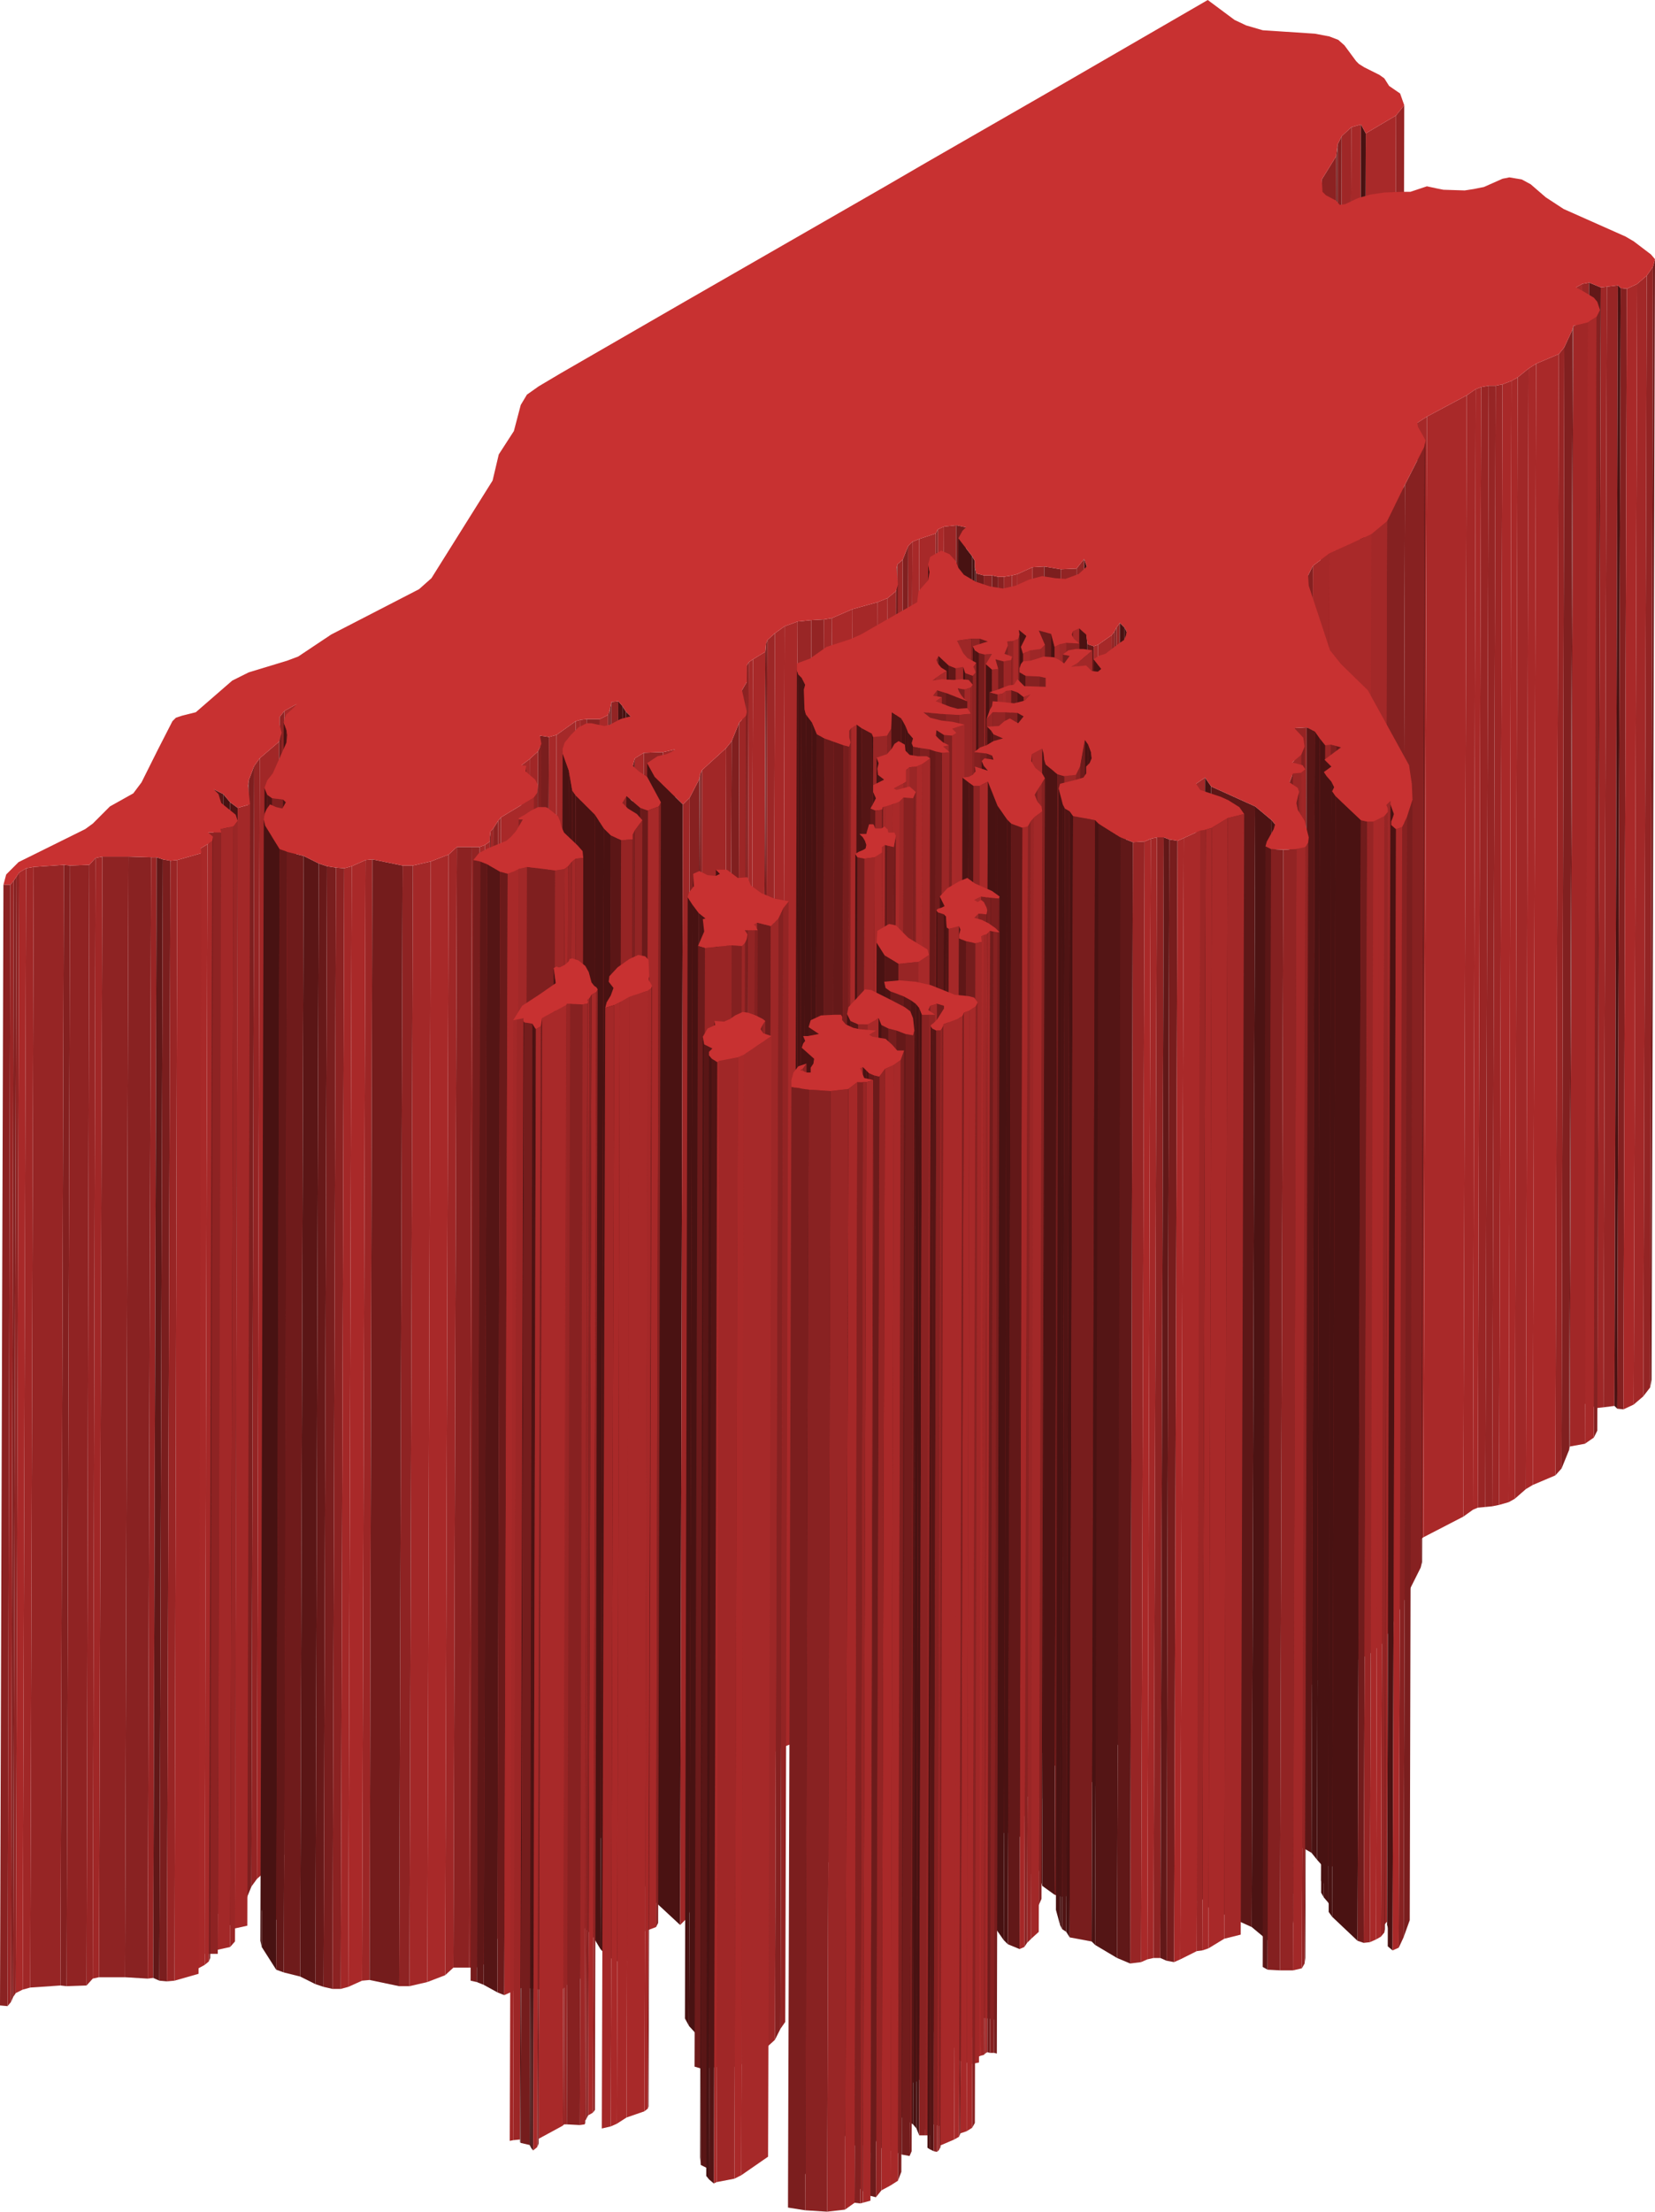 <svg xmlns="http://www.w3.org/2000/svg" viewBox="0 0 24.09 32.17"><defs><style>.cls-1{isolation:isolate;}.cls-2{fill:#972525;}.cls-3{fill:#a62929;}.cls-4{fill:#a82929;}.cls-5{fill:#481212;}.cls-6{fill:#9f2727;}.cls-7{fill:#862121;}.cls-8{fill:#6d1b1b;}.cls-9{fill:#8c2222;}.cls-10{fill:#731c1c;}.cls-11{fill:#932424;}.cls-12{fill:#9a2626;}.cls-13{fill:#a22828;}.cls-14{fill:#621818;}.cls-15{fill:#9e2727;}.cls-16{fill:#4a1212;}.cls-17{fill:#842020;}.cls-18{fill:#a92929;}.cls-19{fill:#852121;}.cls-20{fill:#a72929;}.cls-21{fill:#a12727;}.cls-22{fill:#741c1c;}.cls-23{fill:#812020;}.cls-24{fill:#a12828;}.cls-25{fill:#9c2626;}.cls-26{fill:#962525;}.cls-27{fill:#992525;}.cls-28{fill:#a52828;}.cls-29{fill:#872121;}.cls-30{fill:#751d1d;}.cls-31{fill:#a32828;}.cls-32{fill:#8a2222;}.cls-33{fill:#952525;}.cls-34{fill:#721c1c;}.cls-35{fill:#7c1e1e;}.cls-36{fill:#922424;}.cls-37{fill:#701b1b;}.cls-38{fill:#8b2222;}.cls-39{fill:#7a1e1e;}.cls-40{fill:#9d2626;}.cls-41{fill:#892222;}.cls-42{fill:#761d1d;}.cls-43{fill:#992626;}.cls-44{fill:#491212;}.cls-45{fill:#6c1b1b;}.cls-46{fill:#4b1212;}.cls-47{fill:#7b1e1e;}.cls-48{fill:#8e2323;}.cls-49{fill:#9d2727;}.cls-50{fill:#681919;}.cls-51{fill:#7f1f1f;}.cls-52{fill:#6a1a1a;}.cls-53{fill:#4f1313;}.cls-54{fill:#741d1d;}.cls-55{fill:#8f2323;}.cls-56{fill:#a02727;}.cls-57{fill:#601717;}.cls-58{fill:#551515;}.cls-59{fill:#6b1a1a;}.cls-60{fill:#982525;}.cls-61{fill:#7d1f1f;}.cls-62{fill:#711c1c;}.cls-63{fill:#691a1a;}.cls-64{fill:#a42828;}.cls-65{fill:#4e1313;}.cls-66{fill:#631818;}.cls-67{fill:#6f1b1b;}.cls-68{fill:#501414;}.cls-69{fill:#9b2626;}.cls-70{fill:#671919;}.cls-71{fill:#952424;}.cls-72{fill:#4d1313;}.cls-73{fill:#661919;}.cls-74{fill:#591616;}.cls-75{fill:#832020;}.cls-76{fill:#6e1b1b;}.cls-77{fill:#a52929;}.cls-78{fill:#6c1a1a;}.cls-79{fill:#801f1f;}.cls-80{fill:#681a1a;}.cls-81{fill:#7e1f1f;}.cls-82{fill:#651919;}.cls-83{fill:#771d1d;}.cls-84{fill:#942424;}.cls-85{fill:#882121;}.cls-86{fill:#4c1313;}.cls-87{fill:#581616;}.cls-88{fill:#902323;}.cls-89{fill:#5d1717;}.cls-90{fill:#701c1c;}.cls-91{fill:#c83131;}.cls-92{fill:#781d1d;}.cls-93{fill:#541515;}.cls-94{fill:#5b1616;}.cls-95{fill:#601818;}.cls-96{fill:#611818;}.cls-97{fill:#5f1717;}.cls-98{fill:#791e1e;}.cls-99{fill:#912424;}.cls-100{fill:#5a1616;}.cls-101{fill:#511414;}</style></defs><title>Guinea-Bissau</title><g id="Layer_2" data-name="Layer 2"><g id="Layer_1-2" data-name="Layer 1"><g class="cls-1"><polygon class="cls-2" points="20.44 1.53 20.4 17.83 20.27 17.98 20.32 1.68 20.44 1.53"/><polygon class="cls-3" points="19.81 1.81 19.76 18.11 19.62 18.15 19.67 1.85 19.81 1.81"/><polygon class="cls-4" points="20.32 1.68 20.27 17.98 19.83 18.25 19.88 1.94 20.32 1.68"/><polygon class="cls-5" points="19.88 1.94 19.83 18.25 19.76 18.11 19.81 1.81 19.88 1.94"/><polygon class="cls-6" points="19.67 1.85 19.62 18.15 19.48 18.29 19.53 1.98 19.67 1.85"/><polygon class="cls-7" points="19.53 1.98 19.48 18.29 19.43 18.4 19.47 2.1 19.53 1.98"/><polygon class="cls-8" points="19.47 2.1 19.43 18.4 19.4 18.57 19.45 2.27 19.47 2.1"/><polygon class="cls-9" points="19.45 2.27 19.4 18.57 19.19 18.91 19.24 2.61 19.45 2.27"/><polygon class="cls-10" points="24.09 3.77 24.04 20.07 24.02 20.18 24.06 3.88 24.09 3.77"/><polygon class="cls-11" points="24.06 3.88 24.02 20.18 23.92 20.31 23.97 4.01 24.06 3.88"/><polygon class="cls-12" points="23.13 4.11 23.08 20.42 22.99 20.43 23.03 4.13 23.13 4.11"/><polygon class="cls-13" points="23.97 4.01 23.92 20.31 23.78 20.43 23.83 4.13 23.97 4.01"/><polygon class="cls-2" points="23.55 4.15 23.5 20.45 23.34 20.47 23.39 4.17 23.55 4.15"/><polygon class="cls-14" points="23.3 4.18 23.25 20.48 23.08 20.42 23.13 4.11 23.3 4.18"/><polygon class="cls-15" points="23.39 4.17 23.34 20.47 23.25 20.48 23.3 4.18 23.39 4.17"/><polygon class="cls-4" points="23.03 4.13 22.99 20.43 22.89 20.48 22.94 4.18 23.03 4.13"/><polygon class="cls-16" points="23.59 4.19 23.54 20.49 23.5 20.45 23.55 4.15 23.59 4.19"/><polygon class="cls-17" points="23.68 4.2 23.63 20.5 23.54 20.49 23.59 4.19 23.68 4.2"/><polygon class="cls-18" points="23.83 4.13 23.78 20.43 23.63 20.5 23.68 4.2 23.83 4.13"/><polygon class="cls-19" points="23.29 4.51 23.25 20.81 23.2 20.91 23.24 4.61 23.29 4.51"/><polygon class="cls-20" points="23.24 4.61 23.2 20.91 23.07 21 23.11 4.69 23.24 4.61"/><polygon class="cls-21" points="23.11 4.69 23.07 21 22.85 21.04 22.9 4.74 23.11 4.69"/><polygon class="cls-22" points="22.9 4.74 22.85 21.04 22.84 21.09 22.89 4.79 22.9 4.74"/><polygon class="cls-23" points="22.89 4.79 22.84 21.09 22.73 21.36 22.77 5.05 22.89 4.79"/><polygon class="cls-2" points="22.77 5.05 22.73 21.36 22.64 21.46 22.69 5.15 22.77 5.05"/><polygon class="cls-18" points="22.69 5.15 22.64 21.46 22.31 21.6 22.36 5.29 22.69 5.15"/><polygon class="cls-4" points="22.36 5.29 22.31 21.6 22.21 21.66 22.25 5.36 22.36 5.29"/><polygon class="cls-24" points="22.25 5.36 22.21 21.66 22.05 21.8 22.09 5.49 22.25 5.36"/><polygon class="cls-4" points="22.09 5.49 22.05 21.8 21.96 21.85 22 5.54 22.09 5.49"/><polygon class="cls-4" points="22 5.54 21.96 21.85 21.82 21.89 21.87 5.59 22 5.54"/><polygon class="cls-25" points="21.87 5.59 21.82 21.89 21.72 21.91 21.77 5.61 21.87 5.59"/><polygon class="cls-26" points="21.77 5.61 21.72 21.91 21.62 21.92 21.67 5.61 21.77 5.61"/><polygon class="cls-27" points="21.67 5.61 21.62 21.92 21.51 21.93 21.56 5.63 21.67 5.61"/><polygon class="cls-4" points="21.56 5.63 21.51 21.93 21.44 21.96 21.48 5.66 21.56 5.63"/><polygon class="cls-28" points="21.48 5.66 21.44 21.96 21.3 22.06 21.35 5.75 21.48 5.66"/><polygon class="cls-18" points="21.35 5.75 21.3 22.06 20.72 22.36 20.77 6.06 21.35 5.75"/><polygon class="cls-3" points="20.77 6.06 20.72 22.36 20.59 22.45 20.63 6.15 20.77 6.06"/><polygon class="cls-10" points="20.75 6.41 20.7 22.72 20.68 22.8 20.73 6.5 20.75 6.41"/><polygon class="cls-29" points="20.73 6.5 20.68 22.8 20.4 23.36 20.45 7.05 20.73 6.5"/><polygon class="cls-19" points="20.45 7.05 20.4 23.36 20.14 23.89 20.19 7.58 20.45 7.05"/><polygon class="cls-25" points="13.92 7.64 13.88 23.94 13.69 23.97 13.74 7.66 13.92 7.64"/><polygon class="cls-30" points="14.06 7.67 14.02 23.97 13.88 23.94 13.92 7.64 14.06 7.67"/><polygon class="cls-18" points="13.74 7.66 13.69 23.97 13.61 24.01 13.65 7.7 13.74 7.66"/><polygon class="cls-31" points="20.19 7.58 20.14 23.89 19.92 24.07 19.96 7.77 20.19 7.58"/><polygon class="cls-32" points="13.65 7.7 13.61 24.01 13.58 24.06 13.62 7.76 13.65 7.7"/><polygon class="cls-20" points="13.62 7.76 13.58 24.06 13.33 24.15 13.38 7.84 13.62 7.76"/><polygon class="cls-20" points="13.38 7.84 13.33 24.15 13.23 24.18 13.28 7.88 13.38 7.84"/><polygon class="cls-25" points="13.28 7.88 13.23 24.18 13.17 24.25 13.22 7.94 13.28 7.88"/><polygon class="cls-18" points="19.96 7.77 19.92 24.07 19.3 24.35 19.35 8.05 19.96 7.77"/><polygon class="cls-5" points="14.15 8.09 14.11 24.39 13.9 24.13 13.95 7.83 14.15 8.09"/><polygon class="cls-23" points="13.22 7.94 13.17 24.25 13.09 24.44 13.14 8.14 13.22 7.94"/><polygon class="cls-5" points="14.19 8.16 14.15 24.46 14.11 24.39 14.15 8.09 14.19 8.16"/><polygon class="cls-28" points="19.35 8.05 19.3 24.35 19.06 24.53 19.11 8.23 19.35 8.05"/><polygon class="cls-15" points="13.14 8.14 13.09 24.44 13.01 24.52 13.06 8.21 13.14 8.14"/><polygon class="cls-5" points="15.82 8.24 15.78 24.55 15.73 24.44 15.78 8.13 15.82 8.24"/><polygon class="cls-11" points="15.2 8.24 15.15 24.55 14.99 24.55 15.03 8.25 15.2 8.24"/><polygon class="cls-33" points="15.78 8.13 15.73 24.44 15.62 24.57 15.67 8.27 15.78 8.13"/><polygon class="cls-34" points="13.06 8.21 13.01 24.52 13 24.57 13.05 8.27 13.06 8.21"/><polygon class="cls-35" points="15.44 8.28 15.39 24.58 15.15 24.55 15.2 8.24 15.44 8.28"/><polygon class="cls-36" points="15.67 8.27 15.62 24.57 15.39 24.58 15.44 8.28 15.67 8.27"/><polygon class="cls-5" points="13.53 8.32 13.48 24.62 13.46 24.51 13.51 8.21 13.53 8.32"/><polygon class="cls-5" points="14.21 8.34 14.16 24.64 14.14 24.56 14.19 8.25 14.21 8.34"/><polygon class="cls-18" points="15.03 8.25 14.99 24.55 14.76 24.65 14.81 8.35 15.03 8.25"/><polygon class="cls-19" points="19.11 8.23 19.06 24.53 18.99 24.68 19.04 8.37 19.11 8.23"/><polygon class="cls-37" points="14.32 8.37 14.27 24.67 14.16 24.64 14.21 8.34 14.32 8.37"/><polygon class="cls-28" points="14.81 8.35 14.76 24.65 14.69 24.68 14.73 8.37 14.81 8.35"/><polygon class="cls-38" points="14.44 8.37 14.39 24.68 14.27 24.67 14.32 8.37 14.44 8.37"/><polygon class="cls-39" points="14.53 8.39 14.48 24.69 14.39 24.68 14.44 8.37 14.53 8.39"/><polygon class="cls-40" points="14.73 8.37 14.69 24.68 14.57 24.69 14.61 8.39 14.73 8.37"/><polygon class="cls-41" points="14.61 8.39 14.57 24.69 14.48 24.69 14.53 8.39 14.61 8.39"/><polygon class="cls-42" points="13.07 8.5 13.02 24.81 13 24.9 13.04 8.6 13.07 8.5"/><polygon class="cls-31" points="13.04 8.6 13 24.9 12.87 25.01 12.92 8.7 13.04 8.6"/><polygon class="cls-4" points="12.92 8.7 12.87 25.01 12.72 25.06 12.77 8.76 12.92 8.7"/><polygon class="cls-28" points="12.77 8.76 12.72 25.06 12.37 25.16 12.41 8.86 12.77 8.76"/><polygon class="cls-18" points="12.41 8.86 12.37 25.16 12.06 25.29 12.11 8.99 12.41 8.86"/><polygon class="cls-24" points="12.11 8.99 12.06 25.29 11.94 25.32 11.99 9.01 12.11 8.99"/><polygon class="cls-11" points="11.99 9.01 11.94 25.32 11.76 25.32 11.81 9.02 11.99 9.01"/><polygon class="cls-43" points="11.81 9.02 11.76 25.32 11.56 25.35 11.61 9.04 11.81 9.02"/><polygon class="cls-4" points="11.61 9.04 11.56 25.35 11.38 25.42 11.42 9.11 11.61 9.04"/><polygon class="cls-12" points="16.3 9.06 16.26 25.37 16.2 25.43 16.25 9.13 16.3 9.06"/><polygon class="cls-44" points="16.37 9.13 16.32 25.43 16.26 25.37 16.3 9.06 16.37 9.13"/><polygon class="cls-20" points="15.71 9.14 15.67 25.45 15.57 25.48 15.62 9.18 15.71 9.14"/><polygon class="cls-5" points="16.4 9.19 16.35 25.49 16.32 25.43 16.37 9.13 16.4 9.19"/><polygon class="cls-23" points="16.25 9.13 16.2 25.43 16.18 25.49 16.22 9.19 16.25 9.13"/><polygon class="cls-20" points="11.42 9.11 11.38 25.42 11.23 25.51 11.28 9.21 11.42 9.11"/><polygon class="cls-45" points="15.3 9.22 15.25 25.52 15.07 25.47 15.12 9.17 15.3 9.22"/><polygon class="cls-46" points="15.81 9.23 15.76 25.53 15.67 25.45 15.71 9.14 15.81 9.23"/><polygon class="cls-47" points="15.62 9.18 15.57 25.48 15.55 25.53 15.6 9.23 15.62 9.18"/><polygon class="cls-11" points="16.22 9.19 16.18 25.49 16.14 25.54 16.18 9.24 16.22 9.19"/><polygon class="cls-46" points="14.94 9.25 14.89 25.56 14.79 25.47 14.83 9.16 14.94 9.25"/><polygon class="cls-19" points="14.84 9.23 14.79 25.54 14.77 25.59 14.82 9.29 14.84 9.23"/><polygon class="cls-48" points="14.26 9.29 14.21 25.59 14.1 25.59 14.14 9.29 14.26 9.29"/><polygon class="cls-18" points="14.82 9.29 14.77 25.59 14.7 25.62 14.75 9.32 14.82 9.29"/><polygon class="cls-49" points="14.14 9.29 14.1 25.59 13.88 25.62 13.93 9.32 14.14 9.29"/><polygon class="cls-49" points="11.28 9.21 11.23 25.51 11.12 25.61 11.17 9.31 11.28 9.21"/><polygon class="cls-2" points="14.75 9.32 14.7 25.62 14.61 25.63 14.66 9.33 14.75 9.32"/><polygon class="cls-50" points="14.38 9.33 14.33 25.63 14.21 25.59 14.26 9.29 14.38 9.33"/><polygon class="cls-9" points="15.71 9.36 15.67 25.66 15.47 25.66 15.52 9.35 15.71 9.36"/><polygon class="cls-15" points="15.52 9.35 15.47 25.66 15.38 25.67 15.43 9.37 15.52 9.35"/><polygon class="cls-5" points="15.83 9.37 15.78 25.67 15.76 25.53 15.81 9.23 15.83 9.37"/><polygon class="cls-51" points="11.17 9.31 11.12 25.61 11.1 25.66 11.15 9.36 11.17 9.31"/><polygon class="cls-3" points="16.18 9.24 16.14 25.54 15.94 25.68 15.98 9.38 16.18 9.24"/><polygon class="cls-50" points="15.92 9.4 15.87 25.7 15.78 25.67 15.83 9.37 15.92 9.4"/><polygon class="cls-20" points="15.98 9.38 15.94 25.68 15.87 25.7 15.92 9.4 15.98 9.38"/><polygon class="cls-4" points="15.43 9.37 15.38 25.67 15.3 25.71 15.35 9.41 15.43 9.37"/><polygon class="cls-5" points="15.35 9.41 15.3 25.71 15.25 25.52 15.3 9.22 15.35 9.41"/><polygon class="cls-15" points="15.21 9.38 15.16 25.68 15.11 25.74 15.15 9.44 15.21 9.38"/><polygon class="cls-15" points="15.15 9.44 15.11 25.74 14.95 25.77 14.99 9.46 15.15 9.44"/><polygon class="cls-5" points="14.19 9.46 14.15 25.77 14.12 25.7 14.16 9.4 14.19 9.46"/><polygon class="cls-52" points="11.15 9.36 11.1 25.66 11.09 25.78 11.14 9.48 11.15 9.36"/><polygon class="cls-53" points="14.25 9.5 14.2 25.81 14.15 25.77 14.19 9.46 14.25 9.5"/><polygon class="cls-23" points="14.67 9.39 14.62 25.7 14.57 25.81 14.62 9.51 14.67 9.39"/><polygon class="cls-18" points="14.99 9.46 14.95 25.77 14.85 25.82 14.89 9.51 14.99 9.46"/><polygon class="cls-5" points="14.89 9.51 14.85 25.82 14.81 25.71 14.86 9.41 14.89 9.51"/><polygon class="cls-22" points="14.33 9.52 14.29 25.82 14.2 25.81 14.25 9.5 14.33 9.52"/><polygon class="cls-26" points="14.44 9.51 14.39 25.82 14.29 25.82 14.33 9.52 14.44 9.51"/><polygon class="cls-54" points="15.57 9.54 15.53 25.84 15.43 25.82 15.47 9.52 15.57 9.54"/><polygon class="cls-23" points="13.66 9.54 13.61 25.84 13.59 25.9 13.63 9.6 13.66 9.54"/><polygon class="cls-4" points="11.14 9.48 11.09 25.78 10.91 25.89 10.96 9.59 11.14 9.48"/><polygon class="cls-51" points="14.73 9.55 14.69 25.86 14.67 25.91 14.72 9.6 14.73 9.55"/><polygon class="cls-10" points="14.61 9.62 14.57 25.92 14.44 25.89 14.49 9.59 14.61 9.62"/><polygon class="cls-25" points="14.72 9.6 14.67 25.91 14.57 25.92 14.61 9.62 14.72 9.6"/><polygon class="cls-24" points="15.9 9.46 15.85 25.77 15.64 25.95 15.69 9.64 15.9 9.46"/><polygon class="cls-3" points="10.96 9.59 10.91 25.89 10.85 25.93 10.9 9.63 10.96 9.59"/><polygon class="cls-16" points="13.81 9.68 13.77 25.98 13.61 25.84 13.66 9.54 13.81 9.68"/><polygon class="cls-55" points="10.9 9.63 10.85 25.93 10.82 25.98 10.87 9.68 10.9 9.63"/><polygon class="cls-4" points="15.69 9.64 15.64 25.95 15.54 26 15.59 9.7 15.69 9.64"/><polygon class="cls-26" points="14.21 9.64 14.17 25.95 14.12 26 14.17 9.7 14.21 9.64"/><polygon class="cls-56" points="14.02 9.7 13.98 26 13.86 26.02 13.91 9.72 14.02 9.7"/><polygon class="cls-57" points="13.91 9.72 13.86 26.02 13.77 25.98 13.81 9.68 13.91 9.72"/><polygon class="cls-5" points="16.03 9.73 15.99 26.04 15.87 25.89 15.92 9.59 16.03 9.73"/><polygon class="cls-44" points="14.44 9.74 14.39 26.05 14.31 25.96 14.35 9.66 14.44 9.74"/><polygon class="cls-12" points="14.53 9.73 14.49 26.04 14.39 26.05 14.44 9.74 14.53 9.73"/><polygon class="cls-5" points="11.6 9.75 11.55 26.05 11.55 25.96 11.6 9.65 11.6 9.75"/><polygon class="cls-5" points="14.84 9.78 14.8 26.08 14.8 26.02 14.84 9.72 14.84 9.78"/><polygon class="cls-5" points="14.05 9.79 14.01 26.1 13.98 26 14.02 9.7 14.05 9.79"/><polygon class="cls-5" points="11.62 9.81 11.58 26.11 11.55 26.05 11.6 9.75 11.62 9.81"/><polygon class="cls-58" points="14.93 9.83 14.88 26.13 14.8 26.08 14.84 9.78 14.93 9.83"/><polygon class="cls-59" points="14.16 9.83 14.12 26.13 14.01 26.1 14.05 9.79 14.16 9.83"/><polygon class="cls-55" points="14.2 9.78 14.15 26.08 14.12 26.13 14.16 9.83 14.2 9.78"/><polygon class="cls-7" points="15.13 9.84 15.09 26.14 14.88 26.13 14.93 9.83 15.13 9.84"/><polygon class="cls-39" points="15.22 9.86 15.17 26.16 15.09 26.14 15.13 9.84 15.22 9.86"/><polygon class="cls-20" points="13.78 9.76 13.73 26.06 13.57 26.16 13.62 9.86 13.78 9.76"/><polygon class="cls-44" points="11.67 9.86 11.62 26.16 11.58 26.11 11.62 9.81 11.67 9.86"/><polygon class="cls-21" points="13.62 9.86 13.57 26.16 13.52 26.2 13.57 9.9 13.62 9.86"/><polygon class="cls-5" points="11.72 9.96 11.67 26.26 11.62 26.16 11.67 9.86 11.72 9.96"/><polygon class="cls-5" points="15.22 9.99 15.17 26.29 15.17 26.16 15.22 9.86 15.22 9.99"/><polygon class="cls-60" points="14.16 9.96 14.12 26.26 14.08 26.31 14.13 10 14.16 9.96"/><polygon class="cls-61" points="14.04 10.03 13.99 26.33 13.89 26.32 13.94 10.01 14.04 10.03"/><polygon class="cls-31" points="14.13 10 14.08 26.31 13.99 26.33 14.04 10.03 14.13 10"/><polygon class="cls-9" points="10.87 9.92 10.82 26.23 10.75 26.34 10.8 10.04 10.87 9.92"/><polygon class="cls-56" points="14.72 10.04 14.67 26.34 14.6 26.36 14.64 10.05 14.72 10.04"/><polygon class="cls-50" points="14.81 10.07 14.76 26.37 14.67 26.34 14.72 10.04 14.81 10.07"/><polygon class="cls-62" points="13.77 10.08 13.72 26.38 13.59 26.35 13.64 10.04 13.77 10.08"/><polygon class="cls-4" points="14.64 10.05 14.6 26.36 14.54 26.39 14.59 10.09 14.64 10.05"/><polygon class="cls-63" points="14.52 10.1 14.47 26.41 14.35 26.37 14.4 10.07 14.52 10.1"/><polygon class="cls-64" points="14.59 10.09 14.54 26.39 14.47 26.41 14.52 10.1 14.59 10.09"/><polygon class="cls-26" points="13.64 10.04 13.59 26.35 13.53 26.42 13.58 10.12 13.64 10.04"/><polygon class="cls-65" points="14.9 10.14 14.86 26.44 14.76 26.37 14.81 10.07 14.9 10.14"/><polygon class="cls-18" points="15 10.1 14.95 26.4 14.86 26.44 14.9 10.14 15 10.1"/><polygon class="cls-66" points="14.08 10.2 14.03 26.5 13.72 26.38 13.77 10.08 14.08 10.2"/><polygon class="cls-4" points="13.71 10.14 13.67 26.44 13.57 26.5 13.62 10.2 13.71 10.14"/><polygon class="cls-36" points="9 10.2 8.95 26.51 8.86 26.51 8.9 10.21 9 10.2"/><polygon class="cls-44" points="9.06 10.27 9.01 26.57 8.95 26.51 9 10.2 9.06 10.27"/><polygon class="cls-5" points="11.71 10.32 11.66 26.63 11.65 26.33 11.7 10.03 11.71 10.32"/><polygon class="cls-67" points="8.9 10.21 8.86 26.51 8.84 26.62 8.88 10.31 8.9 10.21"/><polygon class="cls-11" points="14.63 10.36 14.59 26.66 14.41 26.66 14.45 10.36 14.63 10.36"/><polygon class="cls-18" points="4.32 10.24 4.28 26.54 4.09 26.64 4.14 10.34 4.32 10.24"/><polygon class="cls-5" points="9.11 10.35 9.07 26.65 9.01 26.57 9.06 10.27 9.11 10.35"/><polygon class="cls-17" points="14.81 10.37 14.76 26.67 14.59 26.66 14.63 10.36 14.81 10.37"/><polygon class="cls-23" points="13.77 10.39 13.73 26.7 13.39 26.66 13.44 10.36 13.77 10.39"/><polygon class="cls-5" points="11.73 10.39 11.68 26.7 11.66 26.63 11.71 10.32 11.73 10.39"/><polygon class="cls-9" points="13.96 10.4 13.91 26.7 13.73 26.7 13.77 10.39 13.96 10.4"/><polygon class="cls-43" points="14.13 10.38 14.08 26.68 13.91 26.7 13.96 10.4 14.13 10.38"/><polygon class="cls-61" points="8.88 10.31 8.84 26.62 8.81 26.7 8.85 10.4 8.88 10.31"/><polygon class="cls-58" points="14.9 10.42 14.85 26.72 14.76 26.67 14.81 10.37 14.9 10.42"/><polygon class="cls-34" points="10.87 10.35 10.82 26.65 10.81 26.71 10.86 10.41 10.87 10.35"/><polygon class="cls-44" points="9.18 10.42 9.14 26.72 9.07 26.65 9.11 10.35 9.18 10.42"/><polygon class="cls-68" points="13.12 10.45 13.08 26.76 12.94 26.66 12.98 10.36 13.12 10.45"/><polygon class="cls-55" points="4.14 10.34 4.09 26.64 4.03 26.73 4.07 10.43 4.14 10.34"/><polygon class="cls-60" points="14.45 10.36 14.41 26.66 14.32 26.77 14.36 10.46 14.45 10.36"/><polygon class="cls-18" points="8.85 10.4 8.81 26.7 8.68 26.77 8.73 10.46 8.85 10.4"/><polygon class="cls-32" points="8.73 10.46 8.68 26.77 8.49 26.76 8.54 10.46 8.73 10.46"/><polygon class="cls-69" points="8.54 10.46 8.49 26.76 8.41 26.77 8.45 10.47 8.54 10.46"/><polygon class="cls-28" points="8.45 10.47 8.41 26.77 8.33 26.79 8.38 10.49 8.45 10.47"/><polygon class="cls-5" points="11.82 10.51 11.78 26.81 11.68 26.7 11.73 10.39 11.82 10.51"/><polygon class="cls-25" points="10.86 10.41 10.81 26.71 10.72 26.81 10.76 10.51 10.86 10.41"/><polygon class="cls-5" points="13.18 10.56 13.13 26.86 13.08 26.76 13.12 10.45 13.18 10.56"/><polygon class="cls-70" points="4.07 10.43 4.03 26.73 4.02 26.84 4.07 10.54 4.07 10.43"/><polygon class="cls-71" points="19.02 10.58 18.97 26.88 18.8 26.89 18.84 10.59 19.02 10.58"/><polygon class="cls-4" points="12.47 10.54 12.43 26.84 12.34 26.89 12.39 10.59 12.47 10.54"/><polygon class="cls-72" points="12.54 10.59 12.5 26.89 12.43 26.84 12.47 10.54 12.54 10.59"/><polygon class="cls-3" points="14.04 10.54 13.99 26.85 13.81 26.9 13.86 10.6 14.04 10.54"/><polygon class="cls-73" points="12.98 10.36 12.94 26.66 12.93 26.91 12.97 10.6 12.98 10.36"/><polygon class="cls-74" points="19.14 10.64 19.09 26.95 18.97 26.88 19.02 10.58 19.14 10.64"/><polygon class="cls-44" points="14.43 10.63 14.38 26.94 14.32 26.87 14.37 10.57 14.43 10.63"/><polygon class="cls-32" points="12.39 10.59 12.34 26.89 12.31 26.93 12.36 10.63 12.39 10.59"/><polygon class="cls-5" points="4.17 10.62 4.12 26.92 4.08 26.81 4.13 10.51 4.17 10.62"/><polygon class="cls-5" points="13.22 10.66 13.17 26.97 13.13 26.86 13.18 10.56 13.22 10.66"/><polygon class="cls-58" points="12.69 10.67 12.64 26.98 12.5 26.89 12.54 10.59 12.69 10.67"/><polygon class="cls-5" points="14.46 10.68 14.41 26.98 14.38 26.94 14.43 10.63 14.46 10.68"/><polygon class="cls-58" points="13.74 10.69 13.7 26.99 13.58 26.92 13.63 10.62 13.74 10.69"/><polygon class="cls-5" points="11.89 10.68 11.84 26.99 11.78 26.81 11.82 10.51 11.89 10.68"/><polygon class="cls-75" points="13.86 10.7 13.82 27 13.7 26.99 13.74 10.69 13.86 10.7"/><polygon class="cls-4" points="13.92 10.66 13.87 26.97 13.82 27 13.86 10.7 13.92 10.66"/><polygon class="cls-76" points="13.63 10.62 13.58 26.92 13.57 27 13.62 10.7 13.63 10.62"/><polygon class="cls-77" points="8.38 10.49 8.33 26.79 8.06 26.99 8.1 10.69 8.38 10.49"/><polygon class="cls-32" points="12.97 10.6 12.93 26.91 12.87 27 12.91 10.7 12.97 10.6"/><polygon class="cls-5" points="4.18 10.69 4.14 26.99 4.12 26.92 4.17 10.62 4.18 10.69"/><polygon class="cls-5" points="12.71 10.72 12.66 27.03 12.64 26.98 12.69 10.67 12.71 10.72"/><polygon class="cls-43" points="12.91 10.7 12.87 27 12.66 27.03 12.71 10.72 12.91 10.7"/><polygon class="cls-78" points="12.36 10.68 12.31 26.98 12.31 27.03 12.36 10.72 12.36 10.68"/><polygon class="cls-5" points="19.21 10.74 19.17 27.05 19.09 26.95 19.14 10.64 19.21 10.74"/><polygon class="cls-57" points="14.6 10.74 14.55 27.04 14.41 26.98 14.46 10.68 14.6 10.74"/><polygon class="cls-20" points="8.1 10.69 8.06 26.99 7.94 27.03 7.99 10.72 8.1 10.69"/><polygon class="cls-39" points="7.99 10.72 7.94 27.03 7.82 27 7.86 10.7 7.99 10.72"/><polygon class="cls-44" points="13.29 10.74 13.24 27.05 13.17 26.97 13.22 10.66 13.29 10.74"/><polygon class="cls-58" points="12 10.74 11.95 27.05 11.84 26.99 11.89 10.68 12 10.74"/><polygon class="cls-79" points="10.76 10.51 10.72 26.81 10.6 27.09 10.65 10.78 10.76 10.51"/><polygon class="cls-80" points="12.14 10.79 12.1 27.1 11.95 27.05 12 10.74 12.14 10.79"/><polygon class="cls-47" points="4.1 10.66 4.05 26.96 4.01 27.09 4.06 10.79 4.1 10.66"/><polygon class="cls-5" points="19.29 10.84 19.25 27.14 19.17 27.05 19.21 10.74 19.29 10.84"/><polygon class="cls-60" points="19.37 10.83 19.32 27.14 19.25 27.14 19.29 10.84 19.37 10.83"/><polygon class="cls-5" points="15.84 10.83 15.8 27.14 15.74 27.07 15.79 10.76 15.84 10.83"/><polygon class="cls-81" points="19.45 10.85 19.41 27.15 19.32 27.14 19.37 10.83 19.45 10.85"/><polygon class="cls-82" points="12.28 10.84 12.23 27.14 12.1 27.1 12.14 10.79 12.28 10.84"/><polygon class="cls-73" points="19.52 10.87 19.47 27.17 19.41 27.15 19.45 10.85 19.52 10.87"/><polygon class="cls-13" points="13.81 10.84 13.77 27.14 13.68 27.16 13.73 10.86 13.81 10.84"/><polygon class="cls-83" points="12.36 10.86 12.31 27.16 12.23 27.14 12.28 10.84 12.36 10.86"/><polygon class="cls-23" points="12.38 10.8 12.33 27.1 12.31 27.16 12.36 10.86 12.38 10.8"/><polygon class="cls-5" points="13.29 10.86 13.24 27.16 13.22 27.12 13.27 10.81 13.29 10.86"/><polygon class="cls-34" points="13.4 10.88 13.35 27.19 13.24 27.16 13.29 10.86 13.4 10.88"/><polygon class="cls-11" points="10.65 10.78 10.6 27.09 10.53 27.19 10.57 10.88 10.65 10.78"/><polygon class="cls-79" points="13.53 10.9 13.48 27.2 13.35 27.19 13.4 10.88 13.53 10.9"/><polygon class="cls-50" points="13.62 10.93 13.57 27.23 13.48 27.2 13.53 10.9 13.62 10.93"/><polygon class="cls-5" points="15.88 10.94 15.84 27.24 15.8 27.14 15.84 10.83 15.88 10.94"/><polygon class="cls-17" points="14.27 10.95 14.22 27.25 14.14 27.24 14.18 10.94 14.27 10.95"/><polygon class="cls-75" points="7.88 10.82 7.83 27.13 7.79 27.24 7.83 10.93 7.88 10.82"/><polygon class="cls-69" points="13.82 10.94 13.77 27.24 13.66 27.25 13.71 10.95 13.82 10.94"/><polygon class="cls-62" points="13.71 10.95 13.66 27.25 13.57 27.23 13.62 10.93 13.71 10.95"/><polygon class="cls-31" points="9.83 10.9 9.78 27.2 9.61 27.24 9.65 10.94 9.83 10.9"/><polygon class="cls-5" points="15.19 10.96 15.14 27.27 15.12 27.2 15.17 10.89 15.19 10.96"/><polygon class="cls-39" points="14.36 10.96 14.31 27.27 14.22 27.25 14.27 10.95 14.36 10.96"/><polygon class="cls-36" points="9.65 10.94 9.61 27.24 9.32 27.25 9.37 10.95 9.65 10.94"/><polygon class="cls-17" points="18.99 10.86 18.95 27.16 18.89 27.28 18.94 10.98 18.99 10.86"/><polygon class="cls-18" points="15.17 10.89 15.12 27.2 14.97 27.28 15.02 10.97 15.17 10.89"/><polygon class="cls-5" points="8.19 10.96 8.15 27.26 8.14 27.19 8.19 10.89 8.19 10.96"/><polygon class="cls-52" points="14.44 10.99 14.4 27.29 14.31 27.27 14.36 10.96 14.44 10.99"/><polygon class="cls-5" points="15.89 11.03 15.85 27.34 15.84 27.24 15.88 10.94 15.89 11.03"/><polygon class="cls-4" points="9.37 10.95 9.32 27.25 9.19 27.33 9.24 11.03 9.37 10.95"/><polygon class="cls-5" points="14.46 11.05 14.42 27.36 14.4 27.29 14.44 10.99 14.46 11.05"/><polygon class="cls-5" points="15.2 11.05 15.15 27.36 15.14 27.27 15.19 10.96 15.2 11.05"/><polygon class="cls-21" points="7.83 10.93 7.79 27.24 7.67 27.34 7.71 11.04 7.83 10.93"/><polygon class="cls-21" points="4.06 10.79 4.01 27.09 3.74 27.33 3.78 11.03 4.06 10.79"/><polygon class="cls-70" points="15.02 10.97 14.97 27.28 14.96 27.38 15.01 11.07 15.02 10.97"/><polygon class="cls-21" points="18.94 10.98 18.89 27.28 18.76 27.39 18.81 11.09 18.94 10.98"/><polygon class="cls-5" points="12.79 11.1 12.74 27.4 12.72 27.32 12.76 11.02 12.79 11.1"/><polygon class="cls-64" points="13.54 11.03 13.49 27.33 13.39 27.41 13.43 11.11 13.54 11.03"/><polygon class="cls-5" points="15.22 11.12 15.17 27.43 15.15 27.36 15.2 11.05 15.22 11.12"/><polygon class="cls-16" points="19.38 11.15 19.33 27.45 19.23 27.36 19.28 11.05 19.38 11.15"/><polygon class="cls-76" points="15.79 10.76 15.74 27.07 15.68 27.45 15.72 11.15 15.79 10.76"/><polygon class="cls-5" points="14.32 11.14 14.27 27.45 14.24 27.37 14.29 11.07 14.32 11.14"/><polygon class="cls-3" points="7.71 11.04 7.67 27.34 7.54 27.43 7.59 11.13 7.71 11.04"/><polygon class="cls-10" points="9.24 11.03 9.19 27.33 9.17 27.44 9.21 11.14 9.24 11.03"/><polygon class="cls-18" points="13.43 11.11 13.39 27.41 13.29 27.45 13.34 11.15 13.43 11.11"/><polygon class="cls-12" points="13.34 11.15 13.29 27.45 13.2 27.46 13.24 11.16 13.34 11.15"/><polygon class="cls-84" points="3.78 11.03 3.74 27.33 3.66 27.44 3.7 11.14 3.78 11.03"/><polygon class="cls-3" points="13.24 11.16 13.2 27.46 13.14 27.51 13.19 11.2 13.24 11.16"/><polygon class="cls-21" points="10.57 10.88 10.53 27.19 10.17 27.5 10.22 11.2 10.57 10.88"/><polygon class="cls-44" points="14.38 11.21 14.34 27.51 14.27 27.45 14.32 11.14 14.38 11.21"/><polygon class="cls-5" points="14.2 11.22 14.15 27.52 14.14 27.45 14.19 11.15 14.2 11.22"/><polygon class="cls-21" points="19 11.19 18.95 27.5 18.9 27.54 18.94 11.24 19 11.19"/><polygon class="cls-5" points="8.28 11.21 8.23 27.51 8.15 27.26 8.19 10.96 8.28 11.21"/><polygon class="cls-67" points="7.66 11.14 7.61 27.45 7.6 27.52 7.65 11.22 7.66 11.14"/><polygon class="cls-12" points="18.94 11.24 18.9 27.54 18.77 27.55 18.82 11.25 18.94 11.24"/><polygon class="cls-5" points="15.81 11.25 15.77 27.55 15.77 27.45 15.81 11.15 15.81 11.25"/><polygon class="cls-72" points="15.39 11.26 15.35 27.56 15.17 27.43 15.22 11.12 15.39 11.26"/><polygon class="cls-85" points="15.72 11.15 15.68 27.45 15.61 27.57 15.66 11.27 15.72 11.15"/><polygon class="cls-7" points="10.22 11.2 10.17 27.5 10.14 27.56 10.19 11.26 10.22 11.2"/><polygon class="cls-5" points="12.78 11.27 12.73 27.57 12.72 27.49 12.77 11.18 12.78 11.27"/><polygon class="cls-5" points="19.31 11.29 19.27 27.6 19.23 27.53 19.27 11.23 19.31 11.29"/><polygon class="cls-69" points="15.66 11.27 15.61 27.57 15.45 27.59 15.49 11.29 15.66 11.27"/><polygon class="cls-45" points="15.49 11.29 15.45 27.59 15.35 27.56 15.39 11.26 15.49 11.29"/><polygon class="cls-5" points="9.53 11.3 9.48 27.61 9.37 27.4 9.42 11.1 9.53 11.3"/><polygon class="cls-65" points="12.87 11.34 12.82 27.64 12.73 27.57 12.78 11.27 12.87 11.34"/><polygon class="cls-63" points="10.19 11.26 10.14 27.56 10.13 27.63 10.18 11.33 10.19 11.26"/><polygon class="cls-5" points="19.38 11.37 19.33 27.67 19.27 27.6 19.31 11.29 19.38 11.37"/><polygon class="cls-73" points="13.19 11.22 13.14 27.52 13.14 27.67 13.19 11.37 13.19 11.22"/><polygon class="cls-81" points="18.82 11.25 18.77 27.55 18.72 27.69 18.77 11.38 18.82 11.25"/><polygon class="cls-86" points="14.1 11.38 14.05 27.69 13.97 27.62 14.01 11.31 14.1 11.38"/><polygon class="cls-81" points="3.7 11.14 3.66 27.44 3.57 27.66 3.62 11.35 3.7 11.14"/><polygon class="cls-21" points="13.19 11.37 13.14 27.67 13.11 27.69 13.16 11.39 13.19 11.37"/><polygon class="cls-64" points="17.54 11.31 17.49 27.61 17.36 27.7 17.41 11.4 17.54 11.31"/><polygon class="cls-29" points="15.21 11.32 15.16 27.62 15.12 27.71 15.16 11.4 15.21 11.32"/><polygon class="cls-5" points="17.63 11.44 17.58 27.74 17.49 27.61 17.54 11.31 17.63 11.44"/><polygon class="cls-18" points="14.38 11.37 14.33 27.67 14.21 27.73 14.26 11.43 14.38 11.37"/><polygon class="cls-5" points="19.42 11.45 19.38 27.75 19.33 27.67 19.38 11.37 19.42 11.45"/><polygon class="cls-48" points="14.26 11.43 14.21 27.73 14.12 27.73 14.17 11.43 14.26 11.43"/><polygon class="cls-68" points="14.17 11.43 14.12 27.73 14.05 27.69 14.1 11.38 14.17 11.43"/><polygon class="cls-67" points="3.62 11.35 3.57 27.66 3.56 27.73 3.61 11.43 3.62 11.35"/><polygon class="cls-18" points="13.16 11.39 13.11 27.69 12.96 27.77 13.01 11.47 13.16 11.39"/><polygon class="cls-2" points="15.16 11.4 15.12 27.71 15.05 27.79 15.1 11.49 15.16 11.4"/><polygon class="cls-5" points="8.33 11.5 8.29 27.8 8.23 27.51 8.28 11.21 8.33 11.5"/><polygon class="cls-5" points="12.71 11.52 12.66 27.82 12.66 27.72 12.71 11.42 12.71 11.52"/><polygon class="cls-59" points="7.83 11.42 7.79 27.72 7.78 27.83 7.82 11.53 7.83 11.42"/><polygon class="cls-75" points="15.1 11.49 15.05 27.79 15.02 27.86 15.06 11.56 15.1 11.49"/><polygon class="cls-5" points="19.44 11.58 19.39 27.88 19.34 27.81 19.39 11.51 19.44 11.58"/><polygon class="cls-81" points="18.91 11.52 18.87 27.82 18.84 27.89 18.89 11.59 18.91 11.52"/><polygon class="cls-87" points="3.25 11.55 3.2 27.85 3.07 27.78 3.11 11.48 3.25 11.55"/><polygon class="cls-5" points="3.89 11.56 3.84 27.86 3.8 27.76 3.85 11.46 3.89 11.56"/><polygon class="cls-5" points="8.38 11.57 8.34 27.88 8.29 27.8 8.33 11.5 8.38 11.57"/><polygon class="cls-23" points="13.33 11.52 13.28 27.82 13.24 27.91 13.29 11.61 13.33 11.52"/><polygon class="cls-85" points="13.29 11.61 13.24 27.91 13.1 27.9 13.15 11.6 13.29 11.61"/><polygon class="cls-5" points="12.75 11.61 12.7 27.91 12.66 27.82 12.71 11.52 12.75 11.61"/><polygon class="cls-29" points="10.18 11.33 10.13 27.63 9.99 27.91 10.04 11.6 10.18 11.33"/><polygon class="cls-88" points="7.82 11.53 7.78 27.83 7.72 27.91 7.77 11.6 7.82 11.53"/><polygon class="cls-68" points="3.96 11.61 3.91 27.91 3.84 27.86 3.89 11.56 3.96 11.61"/><polygon class="cls-79" points="4.12 11.63 4.07 27.93 3.91 27.91 3.96 11.61 4.12 11.63"/><polygon class="cls-15" points="13.15 11.6 13.1 27.9 13.05 27.96 13.09 11.66 13.15 11.6"/><polygon class="cls-62" points="18.89 11.59 18.84 27.89 18.82 27.98 18.87 11.68 18.89 11.59"/><polygon class="cls-5" points="14.5 11.67 14.45 27.98 14.33 27.67 14.38 11.37 14.5 11.67"/><polygon class="cls-5" points="20.24 11.7 20.19 28 20.19 27.95 20.24 11.65 20.24 11.7"/><polygon class="cls-15" points="20.24 11.65 20.19 27.95 20.14 28.01 20.18 11.71 20.24 11.65"/><polygon class="cls-55" points="9.12 11.58 9.07 27.89 9.01 27.98 9.06 11.68 9.12 11.58"/><polygon class="cls-16" points="4.16 11.67 4.12 27.97 4.07 27.93 4.12 11.63 4.16 11.67"/><polygon class="cls-5" points="15.47 11.7 15.43 28 15.37 27.78 15.41 11.47 15.47 11.7"/><polygon class="cls-5" points="3.35 11.67 3.3 27.97 3.2 27.85 3.25 11.55 3.35 11.67"/><polygon class="cls-18" points="13.09 11.66 13.05 27.96 12.94 28 12.99 11.7 13.09 11.66"/><polygon class="cls-16" points="9.94 11.7 9.9 28 9.48 27.61 9.53 11.3 9.94 11.7"/><polygon class="cls-15" points="10.04 11.6 9.99 27.91 9.9 28 9.94 11.7 10.04 11.6"/><polygon class="cls-89" points="18.27 11.73 18.22 28.03 17.58 27.74 17.63 11.44 18.27 11.73"/><polygon class="cls-5" points="14.52 11.72 14.47 28.02 14.45 27.98 14.5 11.67 14.52 11.72"/><polygon class="cls-20" points="12.99 11.7 12.94 28 12.85 28.04 12.89 11.73 12.99 11.7"/><polygon class="cls-7" points="9.62 11.67 9.58 27.97 9.55 28.03 9.59 11.73 9.62 11.67"/><polygon class="cls-31" points="12.89 11.73 12.85 28.04 12.8 28.05 12.85 11.74 12.89 11.73"/><polygon class="cls-5" points="15.5 11.76 15.46 28.06 15.43 28 15.47 11.7 15.5 11.76"/><polygon class="cls-86" points="9.32 11.75 9.28 28.05 9.07 27.89 9.12 11.58 9.32 11.75"/><polygon class="cls-53" points="3.46 11.75 3.42 28.05 3.3 27.97 3.35 11.67 3.46 11.75"/><polygon class="cls-31" points="3.64 11.7 3.6 28.01 3.42 28.05 3.46 11.75 3.64 11.7"/><polygon class="cls-90" points="12.85 11.74 12.8 28.05 12.8 28.08 12.84 11.78 12.85 11.74"/><polygon class="cls-66" points="12.74 11.79 12.7 28.09 12.62 28.06 12.67 11.76 12.74 11.79"/><polygon class="cls-91" points="12.78 11.27 12.77 11.18 12.79 11.1 12.76 11.02 12.91 10.97 12.98 10.89 13.02 10.82 13.08 10.78 13.17 10.83 13.18 10.92 13.24 10.98 13.36 11 13.49 11 13.54 11.03 13.43 11.11 13.34 11.15 13.24 11.16 13.19 11.2 13.19 11.22 13.19 11.37 13.16 11.39 13.01 11.47 13.05 11.49 13.24 11.44 13.33 11.52 13.29 11.61 13.15 11.6 13.09 11.66 12.99 11.7 12.89 11.73 12.85 11.74 12.84 11.78 12.74 11.79 12.67 11.76 12.71 11.69 12.75 11.61 12.71 11.52 12.71 11.42 12.87 11.34 12.78 11.27"/><polygon class="cls-26" points="12.84 11.78 12.8 28.08 12.7 28.09 12.74 11.79 12.84 11.78"/><polygon class="cls-59" points="20.2 11.76 20.16 28.06 20.15 28.11 20.2 11.81 20.2 11.76"/><polygon class="cls-68" points="15.57 11.8 15.52 28.1 15.46 28.06 15.5 11.76 15.57 11.8"/><polygon class="cls-59" points="9.43 11.79 9.39 28.09 9.28 28.05 9.32 11.75 9.43 11.79"/><polygon class="cls-20" points="9.59 11.73 9.55 28.03 9.39 28.09 9.43 11.79 9.59 11.73"/><polygon class="cls-5" points="20.29 11.84 20.24 28.15 20.19 28 20.24 11.7 20.29 11.84"/><polygon class="cls-26" points="20.2 11.81 20.15 28.11 20.1 28.17 20.15 11.87 20.2 11.81"/><polygon class="cls-39" points="20.56 11.63 20.52 27.93 20.43 28.18 20.48 11.88 20.56 11.63"/><polygon class="cls-16" points="8.66 11.85 8.62 28.15 8.34 27.88 8.38 11.57 8.66 11.85"/><polygon class="cls-5" points="15.62 11.87 15.57 28.18 15.52 28.1 15.57 11.8 15.62 11.87"/><polygon class="cls-31" points="18.11 11.84 18.06 28.14 17.82 28.2 17.87 11.9 18.11 11.84"/><polygon class="cls-13" points="15.17 11.8 15.12 28.1 15.01 28.2 15.05 11.89 15.17 11.8"/><polygon class="cls-4" points="20.15 11.87 20.1 28.17 20.03 28.21 20.07 11.91 20.15 11.87"/><polygon class="cls-4" points="7.77 11.6 7.72 27.91 7.24 28.2 7.29 11.89 7.77 11.6"/><polygon class="cls-86" points="18.51 11.93 18.46 28.23 18.22 28.03 18.27 11.73 18.51 11.93"/><polygon class="cls-16" points="19.81 11.93 19.76 28.23 19.39 27.88 19.44 11.58 19.81 11.93"/><polygon class="cls-5" points="14.66 11.92 14.61 28.22 14.47 28.02 14.52 11.72 14.66 11.92"/><polygon class="cls-92" points="15.94 11.93 15.89 28.24 15.57 28.18 15.62 11.87 15.94 11.93"/><polygon class="cls-18" points="20.07 11.91 20.03 28.21 19.94 28.25 19.99 11.95 20.07 11.91"/><polygon class="cls-5" points="7.55 11.92 7.5 28.22 7.5 28.21 7.55 11.9 7.55 11.92"/><polygon class="cls-62" points="19.9 11.95 19.85 28.26 19.76 28.23 19.81 11.93 19.9 11.95"/><polygon class="cls-2" points="19.99 11.95 19.94 28.25 19.85 28.26 19.9 11.95 19.99 11.95"/><polygon class="cls-29" points="7.61 11.92 7.56 28.23 7.5 28.22 7.55 11.92 7.61 11.92"/><polygon class="cls-12" points="15.05 11.89 15.01 28.2 14.95 28.26 15 11.95 15.05 11.89"/><polygon class="cls-69" points="7.29 11.89 7.24 28.2 7.2 28.24 7.25 11.94 7.29 11.89"/><polygon class="cls-16" points="14.72 11.98 14.67 28.28 14.61 28.22 14.66 11.92 14.72 11.98"/><polygon class="cls-44" points="15.99 11.98 15.94 28.29 15.89 28.24 15.94 11.93 15.99 11.98"/><polygon class="cls-5" points="18.56 11.99 18.51 28.3 18.46 28.23 18.51 11.93 18.56 11.99"/><polygon class="cls-5" points="20.25 12 20.2 28.31 20.2 28.25 20.25 11.95 20.25 12"/><polygon class="cls-29" points="20.48 11.88 20.43 28.18 20.36 28.33 20.41 12.03 20.48 11.88"/><polygon class="cls-32" points="15 11.95 14.95 28.26 14.91 28.32 14.96 12.02 15 11.95"/><polygon class="cls-4" points="17.87 11.9 17.82 28.2 17.59 28.34 17.64 12.04 17.87 11.9"/><polygon class="cls-28" points="14.96 12.02 14.91 28.32 14.84 28.35 14.88 12.04 14.96 12.02"/><polygon class="cls-14" points="14.88 12.04 14.84 28.35 14.67 28.28 14.72 11.98 14.88 12.04"/><polygon class="cls-5" points="3.86 12.01 3.81 28.32 3.79 28.23 3.84 11.92 3.86 12.01"/><polygon class="cls-46" points="20.32 12.06 20.27 28.37 20.2 28.31 20.25 12 20.32 12.06"/><polygon class="cls-18" points="20.41 12.03 20.36 28.33 20.27 28.37 20.32 12.06 20.41 12.03"/><polygon class="cls-12" points="3.46 11.94 3.42 28.24 3.35 28.32 3.4 12.02 3.46 11.94"/><polygon class="cls-20" points="17.64 12.04 17.59 28.34 17.5 28.37 17.55 12.07 17.64 12.04"/><polygon class="cls-5" points="8.79 12.05 8.74 28.35 8.62 28.15 8.66 11.85 8.79 12.05"/><polygon class="cls-69" points="17.55 12.07 17.5 28.37 17.42 28.38 17.47 12.08 17.55 12.07"/><polygon class="cls-9" points="7.25 11.94 7.2 28.24 7.13 28.36 7.18 12.05 7.25 11.94"/><polygon class="cls-13" points="3.4 12.02 3.35 28.32 3.17 28.36 3.21 12.06 3.4 12.02"/><polygon class="cls-36" points="9.35 11.93 9.3 28.24 9.19 28.39 9.24 12.08 9.35 11.93"/><polygon class="cls-15" points="7.18 12.05 7.13 28.36 7.09 28.39 7.14 12.09 7.18 12.05"/><polygon class="cls-48" points="3.22 12.11 3.17 28.42 2.98 28.42 3.03 12.11 3.22 12.11"/><polygon class="cls-23" points="9.24 12.08 9.19 28.39 9.17 28.45 9.21 12.14 9.24 12.08"/><polygon class="cls-44" points="8.89 12.15 8.84 28.46 8.74 28.35 8.79 12.05 8.89 12.15"/><polygon class="cls-93" points="16.31 12.18 16.26 28.48 15.94 28.29 15.99 11.98 16.31 12.18"/><polygon class="cls-48" points="16.94 12.18 16.89 28.48 16.79 28.48 16.84 12.18 16.94 12.18"/><polygon class="cls-44" points="12.56 12.18 12.51 28.48 12.46 28.43 12.51 12.13 12.56 12.18"/><polygon class="cls-18" points="17.47 12.08 17.42 28.38 17.18 28.5 17.23 12.19 17.47 12.08"/><polygon class="cls-31" points="16.84 12.18 16.79 28.48 16.7 28.5 16.75 12.2 16.84 12.18"/><polygon class="cls-8" points="7.14 12.09 7.09 28.39 7.08 28.48 7.13 12.18 7.14 12.09"/><polygon class="cls-14" points="17.02 12.21 16.98 28.52 16.89 28.48 16.94 12.18 17.02 12.21"/><polygon class="cls-83" points="17.14 12.23 17.09 28.54 16.98 28.52 17.02 12.21 17.14 12.23"/><polygon class="cls-18" points="17.23 12.19 17.18 28.5 17.09 28.54 17.14 12.23 17.23 12.19"/><polygon class="cls-63" points="9.21 12.14 9.17 28.45 9.16 28.52 9.21 12.21 9.21 12.14"/><polygon class="cls-18" points="16.75 12.2 16.7 28.5 16.61 28.54 16.66 12.24 16.75 12.2"/><polygon class="cls-5" points="12.59 12.23 12.54 28.53 12.51 28.48 12.56 12.18 12.59 12.23"/><polygon class="cls-94" points="9.04 12.22 8.99 28.53 8.84 28.46 8.89 12.15 9.04 12.22"/><polygon class="cls-71" points="9.21 12.21 9.16 28.52 8.99 28.53 9.04 12.22 9.21 12.21"/><polygon class="cls-2" points="16.66 12.24 16.61 28.54 16.45 28.56 16.49 12.25 16.66 12.24"/><polygon class="cls-95" points="16.49 12.25 16.45 28.56 16.26 28.48 16.31 12.18 16.49 12.25"/><polygon class="cls-50" points="19.05 12.18 19 28.48 18.99 28.56 19.04 12.26 19.05 12.18"/><polygon class="cls-34" points="3.1 12.17 3.06 28.48 3.04 28.53 3.09 12.23 3.1 12.17"/><polygon class="cls-5" points="12.61 12.29 12.56 28.59 12.54 28.53 12.59 12.23 12.61 12.29"/><polygon class="cls-73" points="12.92 12.3 12.87 28.6 12.84 28.59 12.88 12.29 12.92 12.3"/><polygon class="cls-36" points="19.04 12.26 18.99 28.56 18.95 28.63 19 12.32 19.04 12.26"/><polygon class="cls-31" points="7.13 12.24 7.08 28.54 7.02 28.59 7.06 12.29 7.13 12.24"/><polygon class="cls-3" points="3.09 12.23 3.04 28.53 2.98 28.58 3.02 12.28 3.09 12.23"/><polygon class="cls-34" points="13.04 12.16 13 28.47 12.97 28.62 13.01 12.32 13.04 12.16"/><polygon class="cls-83" points="13.01 12.32 12.97 28.62 12.87 28.6 12.92 12.3 13.01 12.32"/><polygon class="cls-4" points="12.88 12.29 12.84 28.59 12.79 28.62 12.84 12.32 12.88 12.29"/><polygon class="cls-94" points="18.5 12.35 18.45 28.65 18.38 28.61 18.42 12.31 18.5 12.35"/><polygon class="cls-3" points="7.06 12.29 7.02 28.59 6.93 28.62 6.98 12.32 7.06 12.29"/><polygon class="cls-13" points="19 12.32 18.95 28.63 18.82 28.66 18.87 12.35 19 12.32"/><polygon class="cls-36" points="6.98 12.32 6.93 28.62 6.83 28.62 6.87 12.32 6.98 12.32"/><polygon class="cls-9" points="6.87 12.32 6.83 28.62 6.6 28.62 6.65 12.32 6.87 12.32"/><polygon class="cls-36" points="18.87 12.35 18.82 28.66 18.63 28.66 18.68 12.36 18.87 12.35"/><polygon class="cls-17" points="18.68 12.36 18.63 28.66 18.45 28.65 18.5 12.35 18.68 12.36"/><polygon class="cls-4" points="3.02 12.28 2.98 28.58 2.87 28.64 2.92 12.34 3.02 12.28"/><polygon class="cls-5" points="4.07 12.35 4.02 28.65 3.81 28.32 3.86 12.01 4.07 12.35"/><polygon class="cls-66" points="4.18 12.39 4.13 28.69 4.02 28.65 4.07 12.35 4.18 12.39"/><polygon class="cls-6" points="6.65 12.32 6.6 28.62 6.48 28.73 6.53 12.43 6.65 12.32"/><polygon class="cls-4" points="12.84 12.4 12.79 28.71 12.68 28.77 12.73 12.47 12.84 12.4"/><polygon class="cls-5" points="12.48 12.47 12.43 28.77 12.41 28.72 12.45 12.42 12.48 12.47"/><polygon class="cls-67" points="4.42 12.45 4.37 28.75 4.13 28.69 4.18 12.39 4.42 12.45"/><polygon class="cls-48" points="1.87 12.46 1.82 28.76 1.44 28.76 1.49 12.46 1.87 12.46"/><polygon class="cls-54" points="12.58 12.49 12.54 28.8 12.43 28.77 12.48 12.47 12.58 12.49"/><polygon class="cls-6" points="12.73 12.47 12.68 28.77 12.54 28.8 12.58 12.49 12.73 12.47"/><polygon class="cls-91" points="12.92 12.3 12.88 12.29 12.84 12.32 12.84 12.4 12.73 12.47 12.58 12.49 12.48 12.47 12.45 12.42 12.5 12.39 12.57 12.36 12.6 12.34 12.61 12.29 12.59 12.23 12.56 12.18 12.51 12.13 12.61 12.13 12.62 12.09 12.65 11.99 12.71 11.99 12.72 12 12.74 12.05 12.78 12.05 12.8 12.05 12.83 12.05 12.88 12.02 12.9 12.05 12.92 12.06 12.93 12.11 13.02 12.11 13.04 12.16 13.01 12.32 12.92 12.3"/><polygon class="cls-41" points="2.2 12.47 2.15 28.78 1.82 28.76 1.87 12.46 2.2 12.47"/><polygon class="cls-60" points="2.28 12.47 2.23 28.77 2.15 28.78 2.2 12.47 2.28 12.47"/><polygon class="cls-69" points="8.49 12.48 8.45 28.78 8.34 28.8 8.38 12.49 8.49 12.48"/><polygon class="cls-56" points="1.49 12.46 1.44 28.76 1.35 28.78 1.39 12.48 1.49 12.46"/><polygon class="cls-25" points="5.42 12.5 5.38 28.8 5.27 28.81 5.32 12.51 5.42 12.5"/><polygon class="cls-96" points="2.37 12.5 2.32 28.81 2.23 28.77 2.28 12.47 2.37 12.5"/><polygon class="cls-28" points="2.93 12.41 2.89 28.71 2.54 28.81 2.58 12.51 2.93 12.41"/><polygon class="cls-83" points="6.99 12.53 6.94 28.83 6.85 28.81 6.89 12.51 6.99 12.53"/><polygon class="cls-4" points="6.53 12.43 6.48 28.73 6.22 28.83 6.27 12.53 6.53 12.43"/><polygon class="cls-39" points="2.48 12.52 2.43 28.82 2.32 28.81 2.37 12.5 2.48 12.52"/><polygon class="cls-27" points="2.58 12.51 2.54 28.81 2.43 28.82 2.48 12.52 2.58 12.51"/><polygon class="cls-31" points="8.38 12.49 8.34 28.8 8.27 28.85 8.32 12.54 8.38 12.49"/><polygon class="cls-94" points="4.64 12.56 4.59 28.86 4.37 28.75 4.42 12.45 4.64 12.56"/><polygon class="cls-97" points="7.09 12.57 7.04 28.87 6.94 28.83 6.99 12.53 7.09 12.57"/><polygon class="cls-31" points="6.27 12.53 6.22 28.83 5.96 28.89 6.01 12.59 6.27 12.53"/><polygon class="cls-48" points="6.01 12.59 5.96 28.89 5.81 28.89 5.86 12.59 6.01 12.59"/><polygon class="cls-22" points="5.86 12.59 5.81 28.89 5.38 28.8 5.42 12.5 5.86 12.59"/><polygon class="cls-60" points="1.39 12.48 1.35 28.78 1.26 28.88 1.3 12.58 1.39 12.48"/><polygon class="cls-60" points="8.32 12.54 8.27 28.85 8.22 28.91 8.27 12.6 8.32 12.54"/><polygon class="cls-17" points="1.02 12.59 0.97 28.89 0.88 28.88 0.93 12.58 1.02 12.59"/><polygon class="cls-88" points="1.3 12.58 1.26 28.88 0.97 28.89 1.02 12.59 1.3 12.58"/><polygon class="cls-18" points="5.32 12.51 5.27 28.81 5.07 28.9 5.12 12.6 5.32 12.51"/><polygon class="cls-50" points="4.76 12.6 4.71 28.9 4.59 28.86 4.64 12.56 4.76 12.6"/><polygon class="cls-98" points="4.89 12.62 4.84 28.93 4.71 28.9 4.76 12.6 4.89 12.62"/><polygon class="cls-26" points="0.93 12.58 0.88 28.88 0.44 28.91 0.49 12.61 0.93 12.58"/><polygon class="cls-38" points="5.01 12.63 4.96 28.93 4.84 28.93 4.89 12.62 5.01 12.63"/><polygon class="cls-31" points="5.12 12.6 5.07 28.9 4.96 28.93 5.01 12.63 5.12 12.6"/><polygon class="cls-24" points="7.67 12.61 7.62 28.91 7.5 28.94 7.55 12.64 7.67 12.61"/><polygon class="cls-28" points="8.27 12.6 8.22 28.91 8.17 28.94 8.22 12.64 8.27 12.6"/><polygon class="cls-56" points="0.49 12.61 0.44 28.91 0.33 28.94 0.38 12.63 0.49 12.61"/><polygon class="cls-49" points="8.22 12.64 8.17 28.94 8.03 28.96 8.08 12.66 8.22 12.64"/><polygon class="cls-51" points="8.08 12.66 8.03 28.96 7.62 28.91 7.67 12.61 8.08 12.66"/><polygon class="cls-4" points="7.55 12.64 7.5 28.94 7.43 28.98 7.47 12.68 7.55 12.64"/><polygon class="cls-58" points="7.28 12.68 7.24 28.98 7.04 28.87 7.09 12.57 7.28 12.68"/><polygon class="cls-44" points="10.48 12.71 10.44 29.02 10.37 28.95 10.42 12.65 10.48 12.71"/><polygon class="cls-4" points="0.38 12.63 0.33 28.94 0.23 28.99 0.28 12.69 0.38 12.63"/><polygon class="cls-91" points="8.48 12.38 8.49 12.48 8.38 12.49 8.32 12.54 8.27 12.6 8.22 12.64 8.08 12.66 7.67 12.61 7.55 12.64 7.47 12.68 7.39 12.71 7.28 12.68 7.09 12.57 6.99 12.53 6.89 12.51 6.97 12.41 7.1 12.34 7.37 12.23 7.44 12.17 7.51 12.09 7.61 11.92 7.55 11.92 7.55 11.9 7.64 11.85 7.73 11.79 7.83 11.74 7.94 11.74 7.97 11.75 8.12 11.87 8.15 11.94 8.17 12.02 8.21 12.11 8.41 12.3 8.48 12.38"/><polygon class="cls-59" points="7.39 12.71 7.34 29.02 7.24 28.98 7.28 12.68 7.39 12.71"/><polygon class="cls-4" points="7.47 12.68 7.43 28.98 7.34 29.02 7.39 12.71 7.47 12.68"/><polygon class="cls-99" points="0.28 12.69 0.23 28.99 0.19 29.05 0.24 12.75 0.28 12.69"/><polygon class="cls-7" points="0.24 12.75 0.19 29.05 0.16 29.12 0.2 12.81 0.24 12.75"/><polygon class="cls-5" points="10.1 12.89 10.05 29.2 10.04 29.02 10.09 12.71 10.1 12.89"/><polygon class="cls-91" points="20.48 11.88 20.41 12.03 20.32 12.06 20.25 12 20.25 11.95 20.27 11.9 20.29 11.84 20.24 11.7 20.24 11.65 20.18 11.71 20.2 11.76 20.2 11.81 20.15 11.87 20.07 11.91 19.99 11.95 19.9 11.95 19.81 11.93 19.44 11.58 19.39 11.51 19.42 11.45 19.38 11.37 19.31 11.29 19.27 11.23 19.38 11.15 19.28 11.05 19.52 10.87 19.45 10.85 19.37 10.83 19.29 10.84 19.21 10.74 19.14 10.64 19.02 10.58 18.84 10.59 18.97 10.73 18.99 10.86 18.94 10.98 18.81 11.09 18.96 11.13 19 11.19 18.94 11.24 18.82 11.25 18.77 11.38 18.89 11.46 18.91 11.52 18.89 11.59 18.87 11.68 18.89 11.78 18.99 11.94 19.05 12.18 19.04 12.26 19 12.32 18.87 12.35 18.68 12.36 18.5 12.35 18.42 12.31 18.44 12.24 18.54 12.06 18.56 11.99 18.51 11.93 18.27 11.73 17.63 11.44 17.54 11.31 17.41 11.4 17.47 11.49 17.62 11.54 17.77 11.59 17.88 11.64 18.04 11.74 18.11 11.84 17.87 11.9 17.64 12.04 17.55 12.07 17.47 12.08 17.23 12.19 17.14 12.23 17.02 12.21 16.94 12.18 16.84 12.18 16.75 12.2 16.66 12.24 16.49 12.25 16.31 12.18 15.99 11.98 15.94 11.93 15.62 11.87 15.57 11.8 15.5 11.76 15.47 11.7 15.41 11.47 15.43 11.4 15.67 11.34 15.77 11.31 15.81 11.25 15.81 11.15 15.86 11.1 15.89 11.03 15.88 10.94 15.84 10.83 15.79 10.76 15.72 11.15 15.66 11.27 15.49 11.29 15.39 11.26 15.22 11.12 15.2 11.05 15.19 10.96 15.17 10.89 15.02 10.97 15.01 11.07 15.07 11.17 15.17 11.25 15.21 11.32 15.16 11.4 15.1 11.49 15.06 11.56 15.1 11.66 15.16 11.73 15.17 11.8 15.05 11.89 15 11.95 14.96 12.02 14.88 12.04 14.72 11.98 14.66 11.92 14.52 11.72 14.5 11.67 14.38 11.37 14.26 11.43 14.17 11.43 14.1 11.38 14.01 11.31 14.1 11.3 14.16 11.27 14.2 11.22 14.19 11.15 14.38 11.21 14.32 11.14 14.29 11.07 14.33 11.03 14.46 11.05 14.44 10.99 14.36 10.96 14.27 10.95 14.18 10.94 14.27 10.87 14.36 10.84 14.46 10.78 14.6 10.74 14.46 10.68 14.43 10.63 14.37 10.57 14.54 10.56 14.62 10.49 14.7 10.45 14.82 10.52 14.9 10.42 14.81 10.37 14.63 10.36 14.45 10.36 14.36 10.46 14.41 10.32 14.44 10.27 14.45 10.2 14.58 10.21 14.76 10.23 14.92 10.19 15 10.1 14.9 10.14 14.81 10.07 14.72 10.04 14.64 10.05 14.59 10.09 14.52 10.1 14.4 10.07 14.5 10.04 14.68 9.97 14.76 9.96 14.81 9.88 14.91 9.98 15.22 9.99 15.22 9.86 15.13 9.84 14.93 9.83 14.84 9.78 14.84 9.72 14.86 9.66 14.89 9.62 15 9.61 15.1 9.58 15.19 9.55 15.34 9.56 15.42 9.6 15.49 9.65 15.57 9.54 15.47 9.52 15.55 9.46 15.66 9.44 15.77 9.44 15.9 9.46 15.69 9.64 15.59 9.7 15.81 9.68 15.89 9.76 15.98 9.77 16.03 9.73 15.92 9.59 15.99 9.54 16.09 9.51 16.3 9.35 16.36 9.31 16.39 9.24 16.4 9.19 16.37 9.13 16.3 9.06 16.25 9.13 16.22 9.19 16.18 9.24 15.98 9.38 15.92 9.4 15.83 9.37 15.81 9.23 15.71 9.14 15.62 9.18 15.6 9.23 15.63 9.29 15.71 9.36 15.52 9.35 15.43 9.37 15.35 9.41 15.3 9.22 15.12 9.17 15.21 9.38 15.15 9.44 14.99 9.46 14.89 9.51 14.86 9.41 14.9 9.33 14.94 9.25 14.83 9.16 14.84 9.23 14.82 9.29 14.75 9.32 14.66 9.33 14.67 9.39 14.62 9.51 14.73 9.55 14.72 9.6 14.61 9.62 14.49 9.59 14.53 9.73 14.44 9.74 14.35 9.66 14.44 9.51 14.33 9.52 14.25 9.5 14.19 9.46 14.16 9.4 14.38 9.33 14.26 9.29 14.14 9.29 13.93 9.32 13.98 9.42 14.02 9.5 14.08 9.57 14.21 9.64 14.17 9.7 14.2 9.78 14.16 9.83 14.05 9.79 14.02 9.7 13.91 9.72 13.81 9.68 13.66 9.54 13.63 9.6 13.65 9.65 13.7 9.71 13.78 9.76 13.62 9.86 13.57 9.9 13.71 9.88 13.88 9.89 14 9.88 14.1 9.89 14.16 9.96 14.13 10 14.04 10.03 13.94 10.01 13.96 10.06 13.99 10.11 14.03 10.16 14.08 10.2 13.77 10.08 13.64 10.04 13.58 10.12 13.71 10.14 13.62 10.2 13.83 10.28 13.94 10.31 14.08 10.3 14.13 10.38 13.96 10.4 13.77 10.39 13.44 10.36 13.54 10.44 13.7 10.48 13.87 10.5 14.04 10.54 13.86 10.6 13.92 10.66 13.86 10.7 13.74 10.69 13.63 10.62 13.62 10.7 13.67 10.75 13.73 10.8 13.81 10.84 13.73 10.86 13.82 10.94 13.71 10.95 13.62 10.93 13.53 10.9 13.4 10.88 13.29 10.86 13.27 10.81 13.29 10.74 13.22 10.66 13.18 10.56 13.12 10.45 12.98 10.36 12.97 10.6 12.91 10.7 12.71 10.72 12.69 10.67 12.54 10.59 12.47 10.54 12.39 10.59 12.36 10.63 12.36 10.68 12.36 10.72 12.38 10.8 12.36 10.86 12.28 10.84 12.14 10.79 12 10.74 11.89 10.68 11.82 10.51 11.73 10.39 11.71 10.32 11.7 10.03 11.72 9.96 11.67 9.86 11.62 9.81 11.6 9.75 11.6 9.65 11.79 9.58 12.03 9.41 12.37 9.3 12.53 9.23 13.35 8.76 13.37 8.6 13.51 8.44 13.53 8.32 13.51 8.21 13.54 8.1 13.7 8.01 13.82 8.06 13.91 8.16 13.95 8.26 14.03 8.36 14.2 8.46 14.41 8.53 14.6 8.56 14.78 8.52 14.98 8.43 15.17 8.38 15.36 8.41 15.51 8.42 15.7 8.35 15.82 8.24 15.78 8.13 15.67 8.27 15.44 8.28 15.2 8.24 15.03 8.25 14.81 8.35 14.73 8.37 14.61 8.39 14.53 8.39 14.44 8.37 14.32 8.37 14.21 8.34 14.19 8.25 14.19 8.16 14.15 8.09 13.95 7.83 14.01 7.72 14.06 7.67 13.92 7.64 13.74 7.66 13.65 7.7 13.62 7.76 13.38 7.84 13.28 7.88 13.22 7.94 13.14 8.14 13.06 8.21 13.05 8.27 13.07 8.5 13.04 8.6 12.92 8.7 12.77 8.76 12.41 8.86 12.11 8.99 11.99 9.01 11.81 9.02 11.61 9.04 11.42 9.11 11.28 9.21 11.17 9.31 11.15 9.36 11.14 9.48 10.96 9.59 10.9 9.63 10.87 9.68 10.87 9.92 10.8 10.04 10.87 10.35 10.86 10.41 10.76 10.51 10.65 10.78 10.57 10.88 10.22 11.2 10.19 11.26 10.18 11.33 10.04 11.6 9.94 11.7 9.53 11.3 9.42 11.1 9.57 11 9.7 10.97 9.77 10.94 9.83 10.9 9.65 10.94 9.37 10.95 9.24 11.03 9.21 11.14 9.3 11.22 9.42 11.3 9.62 11.67 9.59 11.73 9.43 11.79 9.32 11.75 9.12 11.58 9.06 11.68 9.14 11.76 9.27 11.84 9.35 11.93 9.24 12.08 9.21 12.14 9.21 12.21 9.04 12.22 8.89 12.15 8.79 12.05 8.66 11.85 8.38 11.57 8.33 11.5 8.28 11.21 8.19 10.96 8.19 10.89 8.22 10.8 8.31 10.69 8.42 10.58 8.54 10.52 8.61 10.52 8.7 10.54 8.8 10.56 8.88 10.54 9.03 10.46 9.1 10.44 9.18 10.42 9.11 10.35 9.06 10.27 9 10.2 8.9 10.21 8.88 10.31 8.85 10.4 8.73 10.46 8.54 10.46 8.45 10.47 8.38 10.49 8.1 10.69 7.99 10.72 7.86 10.7 7.88 10.82 7.83 10.93 7.71 11.04 7.59 11.13 7.66 11.14 7.65 11.22 7.72 11.28 7.79 11.34 7.83 11.42 7.82 11.53 7.77 11.6 7.29 11.89 7.25 11.94 7.18 12.05 7.14 12.09 7.13 12.18 7.13 12.24 7.06 12.29 6.98 12.32 6.87 12.32 6.65 12.32 6.53 12.43 6.27 12.53 6.01 12.59 5.86 12.59 5.42 12.5 5.32 12.51 5.12 12.6 5.01 12.63 4.89 12.62 4.76 12.6 4.64 12.56 4.42 12.45 4.18 12.39 4.07 12.35 3.86 12.01 3.84 11.92 3.85 11.84 3.88 11.77 3.93 11.7 4.02 11.74 4.11 11.76 4.16 11.67 4.12 11.63 3.96 11.61 3.89 11.56 3.85 11.46 3.89 11.35 3.97 11.25 4.17 10.8 4.18 10.69 4.17 10.62 4.13 10.51 4.14 10.45 4.17 10.39 4.28 10.29 4.32 10.24 4.14 10.34 4.07 10.43 4.07 10.54 4.1 10.66 4.06 10.79 3.78 11.03 3.7 11.14 3.62 11.35 3.61 11.43 3.64 11.7 3.46 11.75 3.35 11.67 3.25 11.55 3.11 11.48 3.18 11.55 3.22 11.68 3.43 11.85 3.46 11.94 3.4 12.02 3.21 12.06 3.22 12.11 3.03 12.11 3.1 12.17 3.09 12.23 3.02 12.28 2.92 12.34 2.93 12.41 2.58 12.51 2.48 12.52 2.37 12.5 2.28 12.47 2.2 12.47 1.87 12.46 1.49 12.46 1.39 12.48 1.3 12.58 1.02 12.59 0.93 12.58 0.49 12.61 0.38 12.63 0.28 12.69 0.24 12.75 0.2 12.81 0.15 12.87 0.05 12.87 0.09 12.72 0.27 12.54 1.24 12.06 1.35 11.98 1.6 11.73 1.94 11.54 2.06 11.38 2.3 10.9 2.51 10.49 2.56 10.44 2.65 10.41 2.85 10.36 3.38 9.9 3.62 9.78 4.18 9.61 4.34 9.55 4.82 9.23 6.1 8.57 6.28 8.41 7.17 6.99 7.26 6.61 7.48 6.27 7.58 5.89 7.67 5.74 7.84 5.62 8.16 5.43 9.98 4.38 10.52 4.07 12.87 2.72 13.49 2.36 15.23 1.36 17.58 0 17.97 0.29 18.14 0.37 18.38 0.44 19.14 0.49 19.35 0.53 19.48 0.58 19.57 0.66 19.74 0.89 19.78 0.93 19.86 0.98 20.08 1.09 20.15 1.14 20.22 1.25 20.38 1.36 20.44 1.53 20.32 1.68 19.88 1.94 19.81 1.81 19.67 1.85 19.53 1.98 19.47 2.1 19.45 2.27 19.24 2.61 19.25 2.79 19.3 2.84 19.45 2.92 19.5 2.98 19.58 2.97 19.77 2.88 19.95 2.83 20.15 2.8 20.41 2.79 20.53 2.79 20.77 2.71 20.91 2.74 21.01 2.76 21.32 2.77 21.45 2.75 21.6 2.72 21.87 2.6 21.97 2.58 22.15 2.61 22.28 2.68 22.5 2.87 22.76 3.04 23.66 3.44 23.78 3.51 24.03 3.7 24.09 3.77 24.06 3.88 23.97 4.01 23.83 4.13 23.68 4.2 23.59 4.19 23.55 4.15 23.39 4.17 23.3 4.18 23.13 4.11 23.03 4.13 22.94 4.18 23.05 4.24 23.2 4.33 23.25 4.39 23.29 4.51 23.24 4.61 23.11 4.69 22.9 4.74 22.89 4.79 22.77 5.05 22.69 5.15 22.36 5.29 22.25 5.36 22.09 5.49 22 5.54 21.87 5.59 21.77 5.61 21.67 5.61 21.56 5.63 21.48 5.66 21.35 5.75 20.77 6.06 20.63 6.15 20.64 6.21 20.72 6.35 20.75 6.41 20.73 6.5 20.45 7.05 20.19 7.58 19.96 7.77 19.35 8.05 19.11 8.23 19.04 8.37 19.05 8.52 19.36 9.46 19.52 9.66 19.91 10.04 20.51 11.13 20.55 11.4 20.56 11.63 20.48 11.88"/><polygon class="cls-60" points="0.2 12.81 0.16 29.12 0.11 29.18 0.15 12.87 0.2 12.81"/><polygon class="cls-32" points="0.15 12.87 0.11 29.18 0 29.17 0.05 12.87 0.15 12.87"/><polygon class="cls-51" points="14.42 13.06 14.38 29.36 14.23 29.34 14.28 13.04 14.42 13.06"/><polygon class="cls-35" points="14.54 13.07 14.5 29.38 14.38 29.36 14.42 13.06 14.54 13.07"/><polygon class="cls-90" points="14.55 13.04 14.5 29.34 14.5 29.38 14.54 13.07 14.55 13.04"/><polygon class="cls-18" points="14.28 13.04 14.23 29.34 14.13 29.39 14.18 13.09 14.28 13.04"/><polygon class="cls-5" points="13.74 13.16 13.7 29.46 13.63 29.34 13.68 13.04 13.74 13.16"/><polygon class="cls-5" points="10.08 13.16 10.03 29.47 9.97 29.36 10.01 13.05 10.08 13.16"/><polygon class="cls-5" points="13.75 13.18 13.7 29.48 13.7 29.46 13.74 13.16 13.75 13.18"/><polygon class="cls-11" points="11.48 13.11 11.43 29.41 11.36 29.51 11.4 13.21 11.48 13.11"/><polygon class="cls-46" points="13.65 13.27 13.61 29.57 13.58 29.55 13.63 13.24 13.65 13.27"/><polygon class="cls-5" points="10.17 13.28 10.13 29.58 10.03 29.47 10.08 13.16 10.17 13.28"/><polygon class="cls-79" points="14.27 13.29 14.23 29.6 14.19 29.59 14.24 13.29 14.27 13.29"/><polygon class="cls-17" points="14.36 13.3 14.31 29.6 14.23 29.6 14.27 13.29 14.36 13.3"/><polygon class="cls-59" points="14.37 13.24 14.32 29.55 14.31 29.6 14.36 13.3 14.37 13.24"/><polygon class="cls-95" points="13.74 13.3 13.7 29.61 13.61 29.57 13.65 13.27 13.74 13.3"/><polygon class="cls-46" points="13.77 13.33 13.72 29.63 13.7 29.61 13.74 13.3 13.77 13.33"/><polygon class="cls-12" points="14.24 13.29 14.19 29.59 14.14 29.66 14.18 13.35 14.24 13.29"/><polygon class="cls-86" points="10.27 13.36 10.22 29.66 10.13 29.58 10.17 13.28 10.27 13.36"/><polygon class="cls-19" points="11.4 13.21 11.36 29.51 11.28 29.67 11.33 13.36 11.4 13.21"/><polygon class="cls-4" points="11.02 13.42 10.97 29.73 10.92 29.75 10.97 13.45 11.02 13.42"/><polygon class="cls-62" points="11.22 13.47 11.17 29.77 10.97 29.73 11.02 13.42 11.22 13.47"/><polygon class="cls-49" points="11.33 13.36 11.28 29.67 11.17 29.77 11.22 13.47 11.33 13.36"/><polygon class="cls-5" points="13.78 13.49 13.73 29.8 13.72 29.63 13.77 13.33 13.78 13.49"/><polygon class="cls-58" points="13.81 13.51 13.77 29.82 13.73 29.8 13.78 13.49 13.81 13.51"/><polygon class="cls-28" points="13.96 13.47 13.91 29.78 13.77 29.82 13.81 13.51 13.96 13.47"/><polygon class="cls-5" points="13.98 13.52 13.93 29.82 13.91 29.78 13.96 13.47 13.98 13.52"/><polygon class="cls-17" points="11.03 13.53 10.98 29.83 10.94 29.83 10.98 13.53 11.03 13.53"/><polygon class="cls-17" points="10.89 13.53 10.84 29.83 10.8 29.83 10.84 13.53 10.89 13.53"/><polygon class="cls-36" points="10.98 13.53 10.94 29.83 10.84 29.83 10.89 13.53 10.98 13.53"/><polygon class="cls-62" points="14.46 13.55 14.41 29.86 14.37 29.85 14.41 13.54 14.46 13.55"/><polygon class="cls-29" points="14.52 13.56 14.47 29.86 14.41 29.86 14.46 13.55 14.52 13.56"/><polygon class="cls-5" points="10.25 13.55 10.21 29.85 10.19 29.67 10.23 13.37 10.25 13.55"/><polygon class="cls-83" points="14.55 13.56 14.51 29.87 14.47 29.86 14.52 13.56 14.55 13.56"/><polygon class="cls-31" points="14.41 13.54 14.37 29.85 14.34 29.87 14.38 13.57 14.41 13.54"/><polygon class="cls-60" points="14.38 13.57 14.34 29.87 14.32 29.89 14.37 13.58 14.38 13.57"/><polygon class="cls-4" points="14.37 13.58 14.32 29.89 14.32 29.89 14.36 13.59 14.37 13.58"/><polygon class="cls-56" points="14.36 13.59 14.32 29.89 14.28 29.9 14.32 13.6 14.36 13.59"/><polygon class="cls-4" points="14.32 13.6 14.28 29.9 14.23 29.92 14.28 13.62 14.32 13.6"/><polygon class="cls-5" points="13.96 13.65 13.91 29.95 13.91 29.9 13.96 13.6 13.96 13.65"/><polygon class="cls-90" points="10.88 13.59 10.84 29.89 10.82 29.96 10.87 13.66 10.88 13.59"/><polygon class="cls-97" points="14.06 13.69 14.01 29.99 13.91 29.95 13.96 13.65 14.06 13.69"/><polygon class="cls-30" points="14.2 13.72 14.15 30.02 14.01 29.99 14.06 13.69 14.2 13.72"/><polygon class="cls-91" points="14.42 13.06 14.28 13.04 14.18 13.09 14.23 13.12 14.28 13.09 14.32 13.12 14.36 13.2 14.37 13.24 14.36 13.3 14.27 13.29 14.24 13.29 14.18 13.35 14.29 13.38 14.39 13.43 14.49 13.5 14.55 13.56 14.52 13.56 14.46 13.55 14.41 13.54 14.38 13.57 14.37 13.58 14.36 13.59 14.32 13.6 14.28 13.62 14.29 13.7 14.2 13.72 14.06 13.69 13.96 13.65 13.96 13.6 13.98 13.52 13.96 13.47 13.81 13.51 13.78 13.49 13.77 13.33 13.74 13.3 13.65 13.27 13.63 13.24 13.65 13.22 13.71 13.2 13.75 13.18 13.74 13.16 13.68 13.04 13.79 12.92 13.96 12.82 14.08 12.77 14.19 12.85 14.44 12.96 14.55 13.04 14.54 13.07 14.42 13.06"/><polygon class="cls-56" points="14.29 13.7 14.25 30 14.15 30.02 14.2 13.72 14.29 13.7"/><polygon class="cls-23" points="10.87 13.66 10.82 29.96 10.8 30.02 10.84 13.72 10.87 13.66"/><polygon class="cls-75" points="10.8 13.76 10.75 30.07 10.6 30.05 10.65 13.75 10.8 13.76"/><polygon class="cls-69" points="10.84 13.72 10.8 30.02 10.75 30.07 10.8 13.76 10.84 13.72"/><polygon class="cls-91" points="10.87 13.66 10.84 13.72 10.8 13.76 10.65 13.75 10.26 13.79 10.16 13.76 10.25 13.55 10.23 13.37 10.27 13.36 10.17 13.28 10.08 13.16 10.01 13.05 10.03 12.98 10.1 12.89 10.09 12.71 10.18 12.67 10.3 12.73 10.42 12.74 10.48 12.71 10.42 12.65 10.58 12.65 10.74 12.77 10.88 12.76 10.93 12.88 11.08 12.99 11.27 13.07 11.48 13.11 11.4 13.21 11.33 13.36 11.22 13.47 11.02 13.42 10.97 13.45 11 13.47 11.01 13.5 11.03 13.53 10.98 13.53 10.89 13.53 10.84 13.53 10.88 13.59 10.87 13.66"/><polygon class="cls-45" points="10.26 13.79 10.21 30.09 10.11 30.06 10.16 13.76 10.26 13.79"/><polygon class="cls-27" points="10.65 13.75 10.6 30.05 10.21 30.09 10.26 13.79 10.65 13.75"/><polygon class="cls-5" points="12.88 13.9 12.83 30.2 12.71 30.02 12.76 13.71 12.88 13.9"/><polygon class="cls-20" points="13.52 13.89 13.48 30.19 13.32 30.29 13.37 13.99 13.52 13.89"/><polygon class="cls-91" points="13.52 13.89 13.37 13.99 13.08 14.02 12.88 13.9 12.76 13.71 12.77 13.54 12.94 13.44 13.04 13.46 13.22 13.64 13.5 13.81 13.52 13.89"/><polygon class="cls-58" points="13.08 14.02 13.03 30.32 12.83 30.2 12.88 13.9 13.08 14.02"/><polygon class="cls-60" points="13.37 13.99 13.32 30.29 13.03 30.32 13.08 14.02 13.37 13.99"/><polygon class="cls-76" points="9.45 14.2 9.4 30.5 9.39 30.54 9.44 14.24 9.45 14.2"/><polygon class="cls-5" points="8.09 14.3 8.04 30.6 8.01 30.38 8.06 14.08 8.09 14.3"/><polygon class="cls-5" points="12.89 14.37 12.84 30.67 12.82 30.58 12.87 14.28 12.89 14.37"/><polygon class="cls-5" points="8.93 14.37 8.88 30.67 8.82 30.58 8.86 14.28 8.93 14.37"/><polygon class="cls-90" points="9.49 14.34 9.44 30.64 9.43 30.67 9.48 14.37 9.49 14.34"/><polygon class="cls-28" points="9.48 14.37 9.43 30.67 9.38 30.71 9.43 14.41 9.48 14.37"/><polygon class="cls-72" points="12.96 14.42 12.91 30.73 12.84 30.67 12.89 14.37 12.96 14.42"/><polygon class="cls-88" points="8.7 14.39 8.66 30.69 8.63 30.73 8.68 14.43 8.7 14.39"/><polygon class="cls-4" points="8.68 14.43 8.63 30.73 8.56 30.77 8.61 14.47 8.68 14.43"/><polygon class="cls-73" points="13.15 14.49 13.11 30.79 12.91 30.73 12.96 14.42 13.15 14.49"/><polygon class="cls-4" points="9.43 14.41 9.38 30.71 9.12 30.8 9.16 14.5 9.43 14.41"/><polygon class="cls-32" points="8.61 14.47 8.56 30.77 8.53 30.83 8.58 14.52 8.61 14.47"/><polygon class="cls-74" points="13.26 14.55 13.21 30.85 13.11 30.79 13.15 14.49 13.26 14.55"/><polygon class="cls-21" points="8.58 14.52 8.53 30.83 8.51 30.85 8.55 14.55 8.58 14.52"/><polygon class="cls-4" points="9.16 14.5 9.12 30.8 8.98 30.89 9.02 14.58 9.16 14.5"/><polygon class="cls-72" points="13.33 14.6 13.29 30.9 13.21 30.85 13.26 14.55 13.33 14.6"/><polygon class="cls-32" points="8.56 14.57 8.52 30.88 8.51 30.9 8.55 14.6 8.56 14.57"/><polygon class="cls-2" points="8.3 14.6 8.25 30.9 8.21 30.9 8.25 14.6 8.3 14.6"/><polygon class="cls-49" points="8.55 14.6 8.51 30.9 8.44 30.91 8.48 14.61 8.55 14.6"/><polygon class="cls-29" points="8.48 14.61 8.44 30.91 8.25 30.9 8.3 14.6 8.48 14.61"/><polygon class="cls-34" points="13.74 14.63 13.7 30.93 13.59 30.9 13.64 14.6 13.74 14.63"/><polygon class="cls-64" points="13.64 14.6 13.59 30.9 13.49 30.93 13.54 14.63 13.64 14.6"/><polygon class="cls-60" points="8.25 14.6 8.21 30.9 8.19 30.92 8.24 14.62 8.25 14.6"/><polygon class="cls-18" points="9.02 14.58 8.98 30.89 8.89 30.93 8.94 14.62 9.02 14.58"/><polygon class="cls-32" points="14.23 14.58 14.19 30.88 14.15 30.95 14.2 14.64 14.23 14.58"/><polygon class="cls-5" points="13.38 14.66 13.34 30.96 13.29 30.9 13.33 14.6 13.38 14.66"/><polygon class="cls-91" points="9.49 14.34 9.48 14.37 9.43 14.41 9.16 14.5 9.02 14.58 8.94 14.62 8.81 14.66 8.83 14.58 8.89 14.48 8.93 14.37 8.86 14.28 8.87 14.2 8.99 14.07 9.16 13.95 9.29 13.89 9.39 13.91 9.44 13.96 9.45 14.2 9.44 14.24 9.45 14.27 9.47 14.3 9.49 14.34"/><polygon class="cls-31" points="8.94 14.62 8.89 30.93 8.76 30.96 8.81 14.66 8.94 14.62"/><polygon class="cls-7" points="13.54 14.63 13.49 30.93 13.46 30.99 13.51 14.69 13.54 14.63"/><polygon class="cls-20" points="14.2 14.64 14.15 30.95 14.07 31 14.11 14.7 14.2 14.64"/><polygon class="cls-20" points="14.11 14.7 14.07 31 13.98 31.03 14.03 14.73 14.11 14.7"/><polygon class="cls-5" points="13.42 14.76 13.38 31.06 13.34 30.96 13.38 14.66 13.42 14.76"/><polygon class="cls-36" points="13.61 14.76 13.57 31.06 13.47 31.06 13.52 14.76 13.61 14.76"/><polygon class="cls-32" points="13.52 14.76 13.47 31.06 13.38 31.06 13.42 14.76 13.52 14.76"/><polygon class="cls-51" points="14.03 14.73 13.98 31.03 13.96 31.08 14.01 14.78 14.03 14.73"/><polygon class="cls-4" points="14.01 14.78 13.96 31.08 13.89 31.12 13.94 14.82 14.01 14.78"/><polygon class="cls-4" points="8.24 14.62 8.19 30.92 7.84 31.11 7.89 14.81 8.24 14.62"/><polygon class="cls-25" points="7.62 14.81 7.57 31.12 7.47 31.13 7.52 14.83 7.62 14.81"/><polygon class="cls-5" points="12.38 14.85 12.34 31.15 12.29 31.05 12.33 14.75 12.38 14.85"/><polygon class="cls-31" points="7.52 14.83 7.47 31.13 7.42 31.14 7.47 14.84 7.52 14.83"/><polygon class="cls-5" points="7.62 14.85 7.57 31.16 7.57 31.12 7.62 14.81 7.62 14.85"/><polygon class="cls-5" points="7.63 14.87 7.58 31.17 7.57 31.16 7.62 14.85 7.63 14.87"/><polygon class="cls-63" points="7.89 14.81 7.84 31.11 7.84 31.18 7.88 14.88 7.89 14.81"/><polygon class="cls-4" points="12.79 14.81 12.74 31.11 12.59 31.2 12.63 14.9 12.79 14.81"/><polygon class="cls-4" points="13.94 14.82 13.89 31.12 13.68 31.21 13.73 14.9 13.94 14.82"/><polygon class="cls-84" points="12.63 14.9 12.59 31.2 12.45 31.21 12.49 14.9 12.63 14.9"/><polygon class="cls-74" points="12.49 14.9 12.45 31.21 12.34 31.15 12.38 14.85 12.49 14.9"/><polygon class="cls-30" points="7.75 14.89 7.71 31.2 7.58 31.17 7.63 14.87 7.75 14.89"/><polygon class="cls-5" points="10.41 14.91 10.37 31.21 10.36 31.16 10.4 14.85 10.41 14.91"/><polygon class="cls-5" points="12.83 14.91 12.78 31.22 12.74 31.11 12.79 14.81 12.83 14.91"/><polygon class="cls-99" points="11.14 14.85 11.1 31.16 11.05 31.22 11.1 14.91 11.14 14.85"/><polygon class="cls-5" points="13.55 14.93 13.5 31.24 13.5 31.21 13.55 14.91 13.55 14.93"/><polygon class="cls-51" points="7.88 14.88 7.84 31.18 7.82 31.23 7.87 14.93 7.88 14.88"/><polygon class="cls-5" points="7.78 14.94 7.73 31.24 7.71 31.2 7.75 14.89 7.78 14.94"/><polygon class="cls-46" points="13.57 14.96 13.53 31.26 13.5 31.24 13.55 14.93 13.57 14.96"/><polygon class="cls-17" points="13.73 14.92 13.69 31.23 13.67 31.27 13.71 14.96 13.73 14.92"/><polygon class="cls-100" points="12.93 14.96 12.88 31.27 12.78 31.22 12.83 14.91 12.93 14.96"/><polygon class="cls-23" points="11.1 14.91 11.05 31.22 11.03 31.28 11.07 14.97 11.1 14.91"/><polygon class="cls-58" points="13.63 14.99 13.59 31.29 13.53 31.26 13.57 14.96 13.63 14.99"/><polygon class="cls-30" points="13.05 14.99 13 31.29 12.88 31.27 12.93 14.96 13.05 14.99"/><polygon class="cls-5" points="7.8 14.97 7.76 31.28 7.73 31.24 7.78 14.94 7.8 14.97"/><polygon class="cls-91" points="8.55 14.55 8.56 14.57 8.55 14.6 8.48 14.61 8.3 14.6 8.25 14.6 8.24 14.62 7.89 14.81 7.88 14.88 7.87 14.93 7.8 14.97 7.78 14.94 7.75 14.89 7.63 14.87 7.62 14.85 7.62 14.81 7.52 14.83 7.47 14.84 7.6 14.63 7.86 14.46 8.09 14.3 8.06 14.08 8.1 14.06 8.11 14.06 8.12 14.07 8.15 14.07 8.21 14.04 8.24 14.02 8.28 13.98 8.29 13.95 8.33 13.94 8.36 13.95 8.42 13.97 8.52 14.05 8.57 14.14 8.61 14.29 8.65 14.34 8.68 14.36 8.7 14.39 8.68 14.43 8.61 14.47 8.58 14.52 8.55 14.55"/><polygon class="cls-3" points="7.87 14.93 7.82 31.23 7.76 31.28 7.8 14.97 7.87 14.93"/><polygon class="cls-91" points="14.2 14.64 14.11 14.7 14.03 14.73 14.01 14.78 13.94 14.82 13.73 14.9 13.73 14.92 13.71 14.96 13.69 14.99 13.63 14.99 13.57 14.96 13.55 14.93 13.55 14.91 13.59 14.88 13.64 14.83 13.74 14.67 13.74 14.63 13.64 14.6 13.54 14.63 13.51 14.69 13.61 14.76 13.52 14.76 13.42 14.76 13.38 14.66 13.33 14.6 13.26 14.55 13.15 14.49 12.96 14.42 12.89 14.37 12.87 14.28 13.09 14.26 13.33 14.28 13.55 14.33 13.9 14.47 14.01 14.48 14.1 14.49 14.18 14.51 14.23 14.58 14.2 14.64"/><polygon class="cls-29" points="13.69 14.99 13.64 31.3 13.59 31.29 13.63 14.99 13.69 14.99"/><polygon class="cls-60" points="13.71 14.96 13.67 31.27 13.64 31.3 13.69 14.99 13.71 14.96"/><polygon class="cls-82" points="13.18 15.04 13.13 31.34 13 31.29 13.05 14.99 13.18 15.04"/><polygon class="cls-53" points="11.92 15.04 11.88 31.35 11.73 31.24 11.77 14.94 11.92 15.04"/><polygon class="cls-4" points="12.75 14.99 12.7 31.3 12.61 31.35 12.65 15.05 12.75 14.99"/><polygon class="cls-34" points="13.29 15.06 13.24 31.36 13.13 31.34 13.18 15.04 13.29 15.06"/><polygon class="cls-47" points="13.31 14.99 13.27 31.29 13.24 31.36 13.29 15.06 13.31 14.99"/><polygon class="cls-91" points="13.29 14.81 13.31 14.99 13.29 15.06 13.18 15.04 13.05 14.99 12.93 14.96 12.83 14.91 12.79 14.81 12.63 14.9 12.49 14.9 12.38 14.85 12.33 14.75 12.35 14.65 12.59 14.39 12.68 14.4 12.78 14.45 12.96 14.54 13.17 14.65 13.25 14.71 13.29 14.81"/><polygon class="cls-5" points="11.72 15.14 11.68 31.44 11.65 31.37 11.69 15.07 11.72 15.14"/><polygon class="cls-5" points="10.25 15.19 10.2 31.49 10.19 31.38 10.23 15.08 10.25 15.19"/><polygon class="cls-74" points="10.37 15.25 10.32 31.55 10.2 31.49 10.25 15.19 10.37 15.25"/><polygon class="cls-3" points="11.23 15.07 11.18 31.37 10.79 31.64 10.83 15.34 11.23 15.07"/><polygon class="cls-5" points="10.32 15.35 10.28 31.65 10.28 31.6 10.32 15.3 10.32 15.35"/><polygon class="cls-18" points="10.83 15.34 10.79 31.64 10.69 31.69 10.74 15.38 10.83 15.34"/><polygon class="cls-16" points="11.85 15.4 11.81 31.7 11.63 31.54 11.67 15.24 11.85 15.4"/><polygon class="cls-5" points="10.36 15.4 10.32 31.7 10.28 31.65 10.32 15.35 10.36 15.4"/><polygon class="cls-81" points="13.16 15.28 13.12 31.59 13.07 31.72 13.11 15.42 13.16 15.28"/><polygon class="cls-56" points="10.74 15.38 10.69 31.69 10.43 31.74 10.47 15.43 10.74 15.38"/><polygon class="cls-91" points="11.11 15.03 11.23 15.07 10.83 15.34 10.74 15.38 10.47 15.43 10.44 15.45 10.36 15.4 10.32 15.35 10.32 15.3 10.37 15.25 10.25 15.19 10.23 15.08 10.3 14.96 10.41 14.91 10.4 14.85 10.54 14.86 10.63 14.82 10.7 14.77 10.81 14.72 10.89 14.73 11 14.77 11.1 14.82 11.14 14.85 11.1 14.91 11.07 14.97 11.11 15.03"/><polygon class="cls-4" points="10.47 15.43 10.43 31.74 10.39 31.76 10.44 15.45 10.47 15.43"/><polygon class="cls-101" points="10.44 15.45 10.39 31.76 10.32 31.7 10.36 15.4 10.44 15.45"/><polygon class="cls-20" points="13.11 15.42 13.07 31.72 12.96 31.79 13.01 15.49 13.11 15.42"/><polygon class="cls-88" points="11.74 15.47 11.69 31.77 11.64 31.84 11.69 15.54 11.74 15.47"/><polygon class="cls-4" points="12.56 15.52 12.51 31.83 12.48 31.85 12.52 15.54 12.56 15.52"/><polygon class="cls-18" points="13.01 15.49 12.96 31.79 12.83 31.86 12.88 15.55 13.01 15.49"/><polygon class="cls-44" points="12.61 15.57 12.56 31.87 12.51 31.83 12.56 15.52 12.61 15.57"/><polygon class="cls-64" points="11.69 15.54 11.64 31.84 11.6 31.87 11.65 15.57 11.69 15.54"/><polygon class="cls-5" points="11.8 15.6 11.76 31.9 11.75 31.83 11.8 15.53 11.8 15.6"/><polygon class="cls-16" points="12.65 15.61 12.6 31.91 12.56 31.87 12.61 15.57 12.65 15.61"/><polygon class="cls-82" points="12.72 15.64 12.67 31.94 12.6 31.91 12.65 15.61 12.72 15.64"/><polygon class="cls-45" points="12.8 15.66 12.75 31.96 12.67 31.94 12.72 15.64 12.8 15.66"/><polygon class="cls-84" points="12.88 15.55 12.83 31.86 12.75 31.96 12.8 15.66 12.88 15.55"/><polygon class="cls-3" points="12.71 15.71 12.67 32.01 12.56 32.04 12.61 15.74 12.71 15.71"/><polygon class="cls-75" points="12.56 15.74 12.52 32.05 12.44 32.04 12.48 15.74 12.56 15.74"/><polygon class="cls-2" points="12.61 15.74 12.56 32.04 12.52 32.05 12.56 15.74 12.61 15.74"/><polygon class="cls-5" points="11.52 15.81 11.47 32.11 11.47 32.01 11.52 15.71 11.52 15.81"/><polygon class="cls-28" points="12.48 15.74 12.44 32.04 12.3 32.14 12.35 15.84 12.48 15.74"/><polygon class="cls-47" points="11.77 15.85 11.72 32.15 11.47 32.11 11.52 15.81 11.77 15.85"/><polygon class="cls-43" points="12.35 15.84 12.3 32.14 12.04 32.17 12.09 15.87 12.35 15.84"/><polygon class="cls-41" points="12.09 15.87 12.04 32.17 11.72 32.15 11.77 15.85 12.09 15.87"/><polygon class="cls-91" points="12.61 15.57 12.56 15.52 12.52 15.54 12.58 15.68 12.71 15.71 12.61 15.74 12.56 15.74 12.48 15.74 12.35 15.84 12.09 15.87 11.77 15.85 11.52 15.81 11.52 15.71 11.55 15.6 11.62 15.51 11.74 15.47 11.69 15.54 11.65 15.57 11.7 15.58 11.71 15.59 11.75 15.6 11.8 15.6 11.8 15.53 11.84 15.47 11.85 15.4 11.67 15.24 11.69 15.18 11.72 15.14 11.69 15.07 11.76 15.07 11.92 15.04 11.77 14.94 11.8 14.84 11.95 14.77 12.15 14.76 12.24 14.76 12.26 14.79 12.26 14.84 12.31 14.9 12.42 14.95 12.51 14.97 12.75 14.99 12.65 15.05 12.7 15.08 12.89 15.11 12.99 15.2 13.06 15.28 13.16 15.28 13.11 15.42 13.01 15.49 12.88 15.55 12.8 15.66 12.72 15.64 12.65 15.61 12.61 15.57"/></g></g></g></svg>